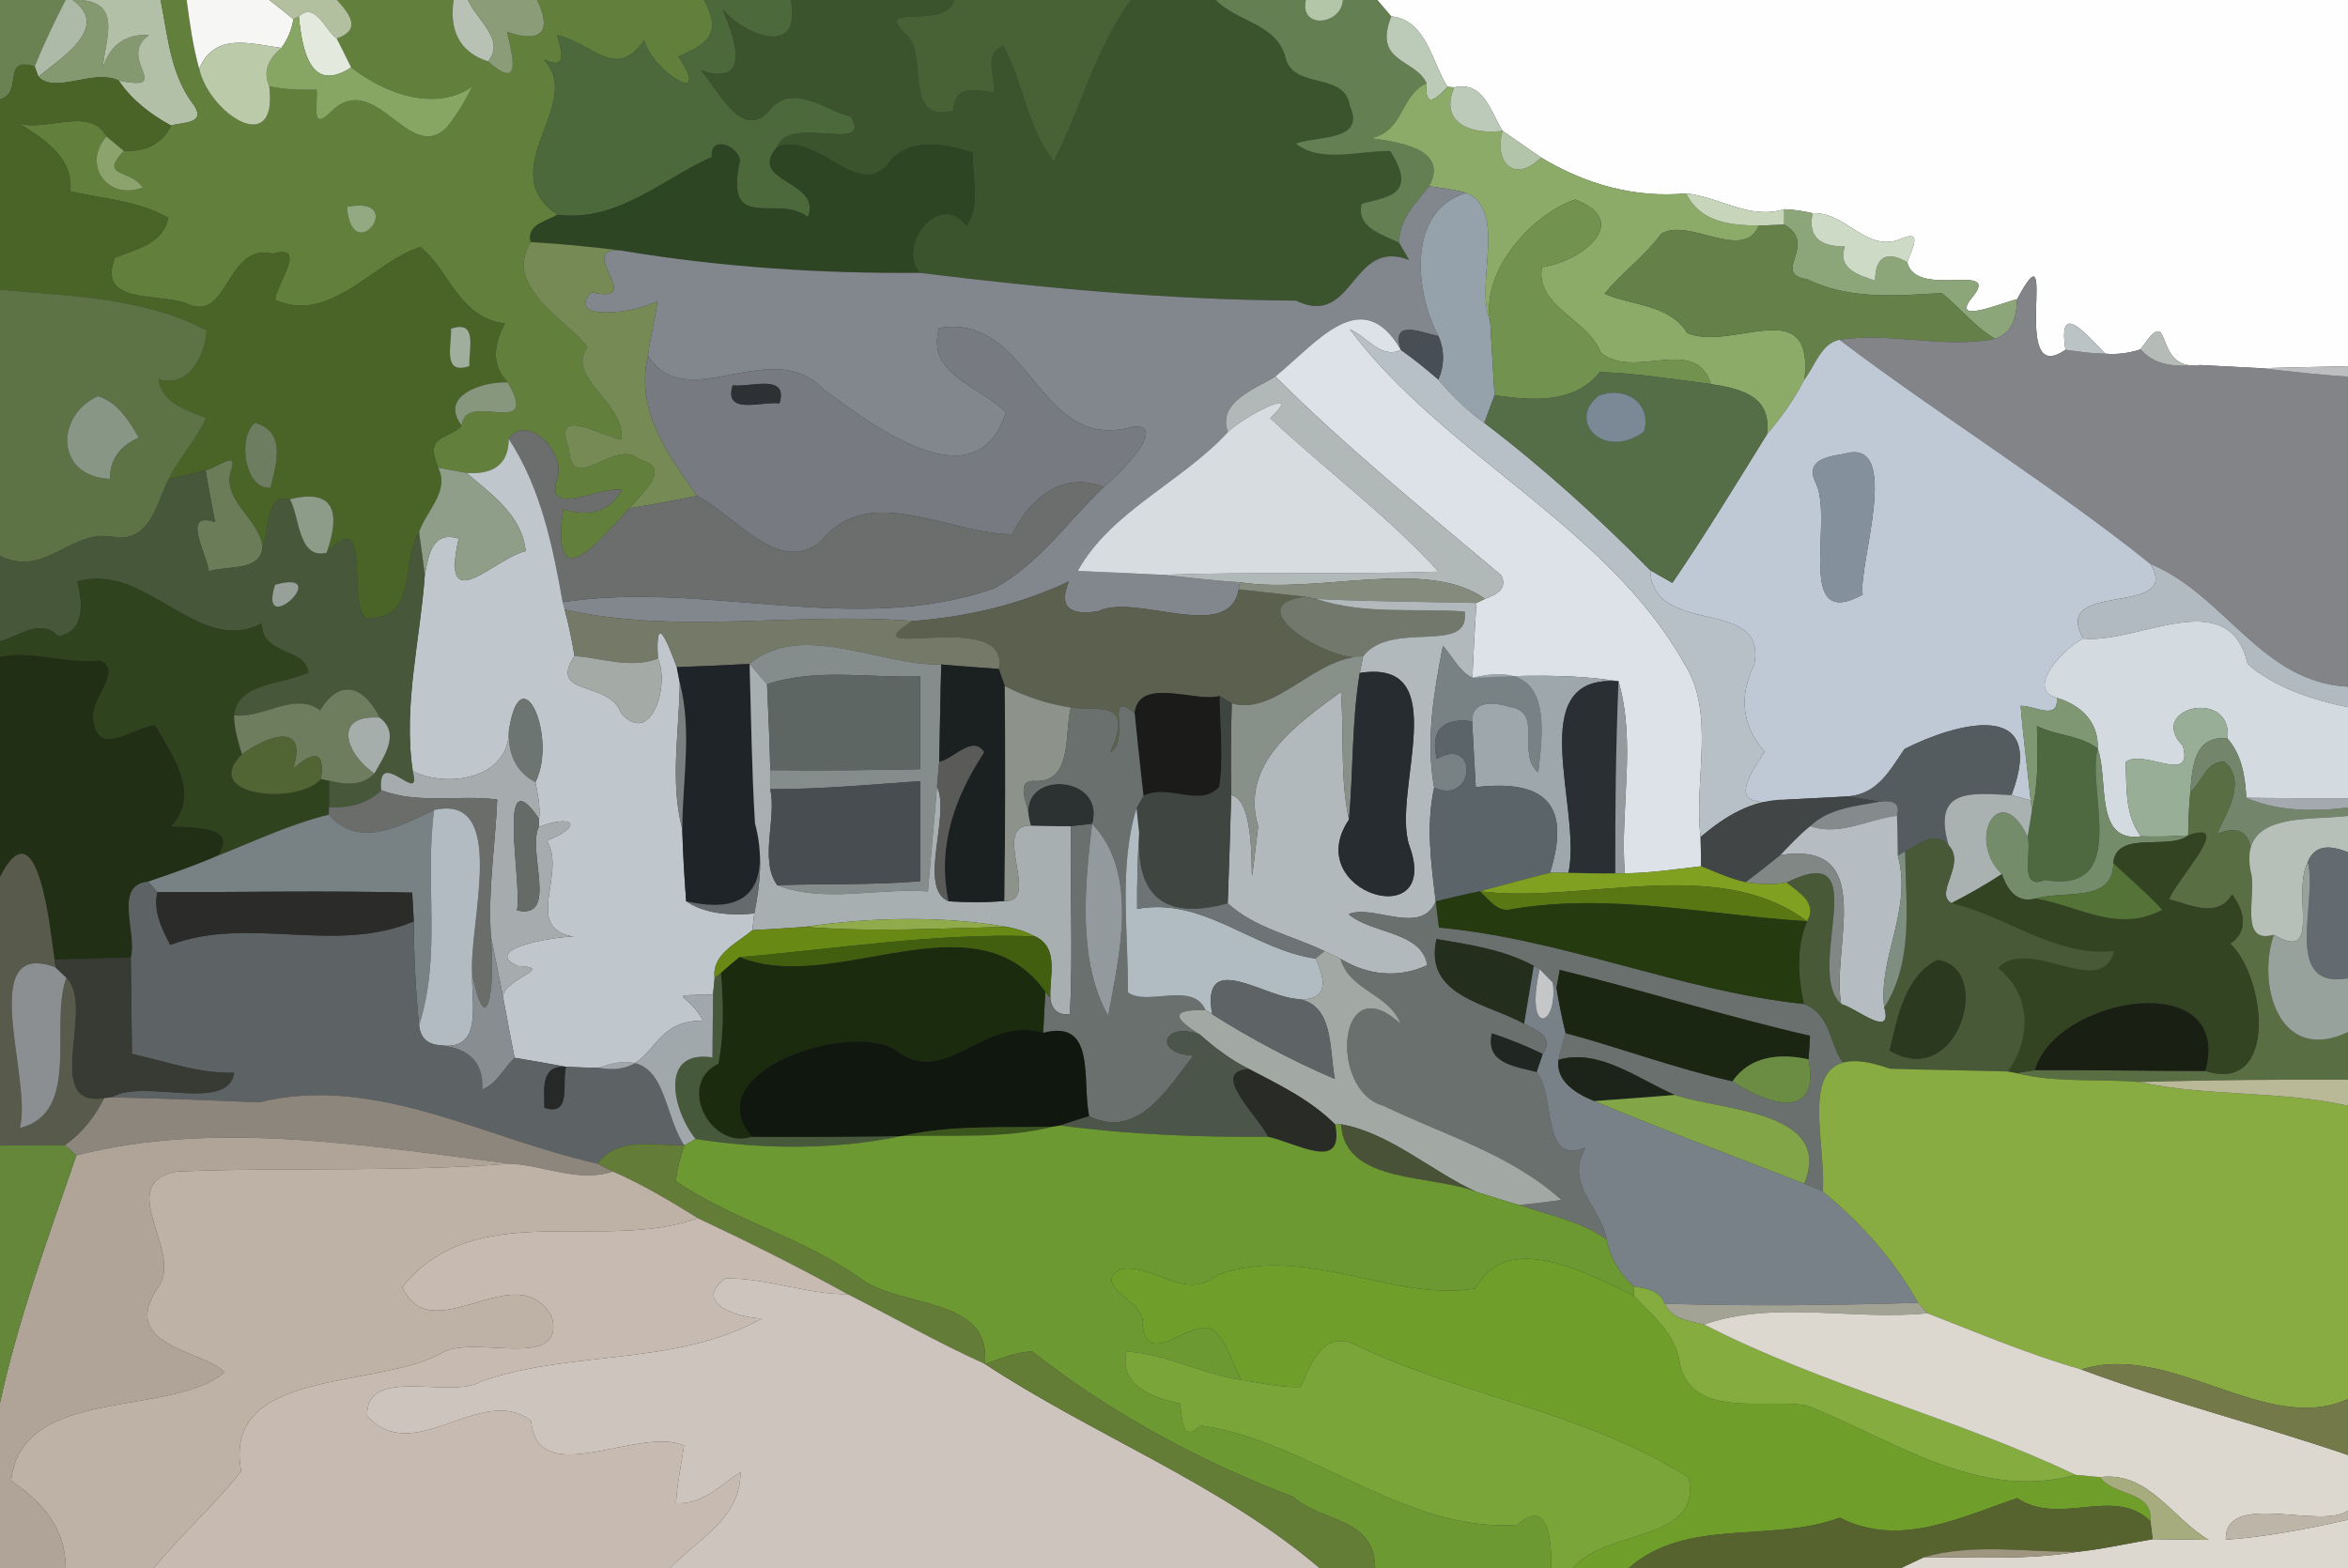 <?xml version="1.0" encoding="UTF-8" ?>
<!DOCTYPE svg PUBLIC "-//W3C//DTD SVG 1.1//EN" "http://www.w3.org/Graphics/SVG/1.1/DTD/svg11.dtd">
<svg width="250pt" height="167pt" viewBox="0 0 250 167" version="1.1" xmlns="http://www.w3.org/2000/svg">
<rect x="0" y="0" width="250" height="167" fill="#333333" stroke="none"/>
<g id="#6a8251ff">
<path fill="#6a8251" opacity="1.00" d=" M 0.00 0.00 L 6.98 0.00 C 5.79 2.31 4.67 4.66 3.69 7.07 C 0.08 5.97 2.57 9.87 0.00 10.58 L 0.00 0.00 Z" />
</g>
<g id="#adbaa7ff">
<path fill="#adbaa7" opacity="1.00" d=" M 6.98 0.00 L 7.74 0.00 C 11.85 2.91 6.44 6.22 4.09 8.17 L 3.69 7.07 C 4.67 4.66 5.79 2.31 6.98 0.00 Z" />
</g>
<g id="#849970ff">
<path fill="#849970" opacity="1.00" d=" M 7.74 0.00 L 8.62 0.00 C 12.98 0.33 11.22 4.23 10.94 7.18 C 11.70 4.86 13.36 3.56 15.86 3.74 C 12.33 6.23 18.71 9.82 12.64 8.58 C 9.93 7.29 5.87 10.06 4.09 8.17 C 6.44 6.22 11.85 2.91 7.74 0.00 Z" />
</g>
<g id="#b3c0a8ff">
<path fill="#b3c0a8" opacity="1.00" d=" M 8.62 0.00 L 17.10 0.00 C 17.88 3.87 18.14 7.99 20.67 11.23 C 21.95 13.20 19.49 12.99 18.21 13.37 C 16.03 12.19 14.04 10.66 12.64 8.58 C 18.71 9.82 12.33 6.23 15.86 3.74 C 13.36 3.56 11.70 4.86 10.94 7.18 C 11.22 4.23 12.98 0.33 8.62 0.00 Z" />
</g>
<g id="#627f3cff">
<path fill="#627f3c" opacity="1.00" d=" M 17.10 0.00 L 19.87 0.00 C 20.21 2.46 20.53 4.93 21.21 7.33 C 22.28 12.09 29.63 16.94 28.67 9.18 C 30.32 9.57 32.01 9.58 33.70 9.55 C 33.91 10.78 33.01 14.02 35.06 12.08 C 39.90 6.99 43.46 17.61 47.55 13.59 C 48.65 12.24 49.53 10.74 50.31 9.20 C 46.35 12.01 40.87 9.92 37.39 7.18 C 36.89 6.15 36.37 5.12 35.85 4.10 C 38.51 3.19 37.27 1.51 35.88 0.00 L 48.30 0.00 C 47.83 3.09 48.82 5.53 51.96 6.54 C 55.47 9.63 54.70 6.37 53.97 3.38 C 57.50 4.61 58.87 3.49 57.18 0.00 L 74.96 0.00 C 76.93 3.57 75.33 4.70 72.23 6.01 C 75.99 11.67 69.46 7.61 68.59 4.29 C 65.55 8.71 63.02 4.50 59.32 3.76 C 59.84 5.60 60.44 7.53 57.86 6.31 C 62.42 11.00 52.31 18.08 59.35 22.87 C 58.13 23.63 56.04 23.90 56.51 25.78 C 53.42 30.59 60.79 34.38 62.54 36.96 C 60.16 40.28 66.64 42.86 66.16 46.83 C 63.71 46.34 58.75 43.17 60.58 47.76 C 60.81 52.98 65.56 46.50 68.02 48.93 C 71.73 49.76 68.32 52.48 67.06 54.12 C 64.16 57.08 58.60 64.37 59.95 54.25 C 62.48 55.00 64.85 54.70 66.18 52.18 C 63.92 51.76 58.05 55.18 59.29 51.12 C 60.38 48.19 56.16 43.94 54.16 46.73 C 54.18 49.56 52.37 50.56 49.68 50.37 C 48.67 50.18 47.66 49.99 46.65 49.81 C 45.16 46.17 47.64 46.93 49.17 45.33 C 49.49 41.45 57.62 46.95 54.07 40.73 C 52.21 38.80 52.61 36.63 53.76 34.46 C 48.82 33.82 47.93 28.89 44.78 26.32 C 39.99 27.68 35.19 34.64 29.28 31.93 C 29.48 30.11 32.81 25.97 29.05 27.01 C 23.96 25.84 24.40 34.60 19.80 32.29 C 16.63 31.20 10.30 32.40 12.24 27.46 C 14.50 26.52 17.35 26.00 17.92 23.20 C 14.71 21.39 11.01 21.16 7.48 20.39 C 7.89 16.68 4.45 14.69 1.77 12.97 C 4.19 14.37 9.61 11.11 11.33 14.53 C 8.70 17.55 11.44 21.42 15.20 19.97 C 13.91 17.98 10.50 18.93 13.18 16.07 C 15.37 16.16 17.26 15.44 18.21 13.37 C 19.49 12.99 21.95 13.20 20.67 11.23 C 18.14 7.99 17.88 3.87 17.10 0.00 M 36.94 22.03 C 37.49 28.80 43.56 20.74 36.94 22.03 Z" />
</g>
<g id="#f6f7f4ff">
<path fill="#f6f7f4" opacity="1.00" d=" M 19.87 0.00 L 28.68 0.00 C 29.54 0.67 30.40 1.36 31.24 2.05 C 31.06 3.20 30.62 4.22 29.95 5.11 C 26.62 4.64 22.83 3.42 21.21 7.33 C 20.53 4.93 20.21 2.46 19.87 0.00 Z" />
</g>
<g id="#b2c0a0ff">
<path fill="#b2c0a0" opacity="1.00" d=" M 28.68 0.00 L 35.88 0.00 C 37.27 1.51 38.51 3.19 35.85 4.10 C 34.58 3.21 33.59 0.14 31.82 1.75 L 31.24 2.05 C 30.40 1.36 29.54 0.67 28.68 0.00 Z" />
</g>
<g id="#b8c2b4ff">
<path fill="#b8c2b4" opacity="1.00" d=" M 48.30 0.00 L 49.83 0.00 C 50.71 2.07 53.90 4.28 51.96 6.54 C 48.82 5.53 47.83 3.09 48.30 0.00 Z" />
</g>
<g id="#8b9d78ff">
<path fill="#8b9d78" opacity="1.00" d=" M 49.83 0.00 L 57.18 0.00 C 58.87 3.49 57.50 4.61 53.97 3.38 C 54.70 6.37 55.47 9.63 51.96 6.54 C 53.90 4.28 50.71 2.07 49.83 0.00 Z" />
</g>
<g id="#4c693bff">
<path fill="#4c693b" opacity="1.00" d=" M 74.96 0.00 L 84.19 0.00 C 85.46 6.10 79.45 3.90 76.95 1.01 C 78.22 4.03 80.13 9.30 74.66 7.51 C 76.42 9.51 78.96 14.99 81.85 11.85 C 84.27 8.69 87.71 11.64 90.61 12.44 C 92.98 16.47 83.96 12.12 82.75 15.65 C 79.49 19.48 87.53 19.12 86.04 23.12 C 82.77 20.58 77.07 25.02 78.78 17.12 C 78.70 15.63 75.63 14.24 75.79 16.73 C 70.64 18.98 65.80 23.70 59.35 22.87 C 52.31 18.08 62.42 11.00 57.86 6.31 C 60.44 7.53 59.84 5.60 59.32 3.76 C 63.02 4.50 65.55 8.71 68.59 4.29 C 69.46 7.61 75.99 11.67 72.23 6.01 C 75.33 4.70 76.93 3.57 74.96 0.00 Z" />
</g>
<g id="#3b542dff">
<path fill="#3b542d" opacity="1.00" d=" M 84.19 0.00 L 101.64 0.00 C 100.70 3.31 92.81 0.20 96.42 3.58 C 99.00 5.85 95.99 13.12 101.52 11.81 C 101.58 9.00 103.77 9.54 105.81 9.86 C 106.02 8.21 104.63 5.62 106.85 4.90 C 108.97 8.81 109.36 13.57 112.20 17.17 C 115.12 11.52 116.60 5.17 120.42 0.00 L 129.45 0.00 C 131.77 2.36 135.96 2.53 136.87 6.12 C 137.72 9.63 143.17 7.54 143.73 11.30 C 145.45 15.08 140.22 14.44 137.97 15.30 C 140.63 17.40 144.78 16.05 148.01 16.08 C 151.15 20.94 147.36 20.98 144.98 21.71 C 144.37 24.29 147.22 24.95 148.98 25.87 C 149.25 26.33 149.78 27.24 150.04 27.70 C 143.87 25.24 144.17 35.03 137.99 32.02 C 124.59 31.94 111.20 30.70 97.92 29.06 C 95.43 26.08 100.11 20.25 102.89 24.05 C 104.49 21.79 103.43 18.82 103.60 16.24 C 100.79 15.40 97.29 14.60 94.95 16.94 C 91.63 21.96 87.29 13.92 82.75 15.65 C 83.96 12.12 92.98 16.47 90.61 12.44 C 87.71 11.64 84.27 8.69 81.85 11.85 C 78.96 14.99 76.42 9.51 74.66 7.51 C 80.13 9.30 78.22 4.03 76.95 1.01 C 79.45 3.90 85.46 6.10 84.19 0.00 Z" />
</g>
<g id="#486236ff">
<path fill="#486236" opacity="1.00" d=" M 101.64 0.00 L 120.42 0.00 C 116.60 5.17 115.12 11.52 112.20 17.17 C 109.36 13.57 108.97 8.81 106.85 4.90 C 104.63 5.62 106.02 8.21 105.81 9.86 C 103.77 9.54 101.58 9.00 101.52 11.81 C 95.99 13.12 99.00 5.85 96.42 3.58 C 92.81 0.20 100.70 3.31 101.64 0.00 Z" />
</g>
<g id="#648053ff">
<path fill="#648053" opacity="1.00" d=" M 129.45 0.00 L 139.04 0.00 C 138.33 3.18 142.84 2.67 142.98 0.00 L 146.66 0.00 C 147.03 0.44 147.77 1.31 148.14 1.74 C 146.15 6.72 150.69 6.21 151.90 8.87 C 149.00 10.21 149.54 13.94 145.99 14.72 C 148.77 15.14 154.33 15.77 152.17 19.83 C 150.73 21.63 148.94 23.38 148.98 25.87 C 147.22 24.95 144.37 24.29 144.98 21.71 C 147.36 20.98 151.15 20.94 148.01 16.08 C 144.78 16.05 140.63 17.40 137.97 15.30 C 140.22 14.44 145.45 15.08 143.73 11.30 C 143.17 7.54 137.72 9.63 136.87 6.12 C 135.96 2.53 131.77 2.36 129.45 0.00 Z" />
</g>
<g id="#b4c6a8ff">
<path fill="#b4c6a8" opacity="1.00" d=" M 139.04 0.00 L 142.98 0.00 C 142.84 2.67 138.33 3.18 139.04 0.00 Z" />
</g>
<g id="#fdfefdff">
<path fill="#fdfefd" opacity="1.00" d=" M 146.66 0.00 L 250.00 0.00 L 250.00 39.01 C 246.90 39.06 243.85 39.15 240.77 39.22 C 239.14 39.13 235.88 38.97 234.25 38.88 C 228.96 39.63 231.59 31.78 227.92 37.21 C 226.70 37.61 225.43 37.78 224.16 37.67 C 222.13 35.67 219.07 31.82 219.92 37.25 C 213.74 41.60 219.47 23.04 214.77 31.87 C 213.32 32.17 207.74 34.59 209.86 31.83 C 213.43 27.66 204.00 31.97 203.07 27.92 C 203.49 26.61 204.87 24.35 202.38 25.45 C 198.72 26.97 196.56 22.54 193.00 22.71 C 192.00 22.47 191.00 22.33 189.98 22.28 C 186.26 23.44 183.07 20.96 179.53 20.60 C 174.03 21.11 168.82 19.63 164.08 16.78 C 162.72 15.82 161.35 14.88 159.98 13.94 C 158.67 11.84 157.99 8.63 154.84 9.30 L 154.12 9.25 C 152.42 6.58 151.89 2.16 148.14 1.74 C 147.77 1.31 147.03 0.44 146.66 0.00 Z" />
</g>
<g id="#e3e9dcff">
<path fill="#e3e9dc" opacity="1.00" d=" M 31.82 1.75 C 33.59 0.14 34.58 3.21 35.85 4.10 C 36.37 5.12 36.89 6.15 37.39 7.18 C 32.99 10.07 32.16 5.18 31.82 1.75 Z" />
</g>
<g id="#87a563ff">
<path fill="#87a563" opacity="1.00" d=" M 31.24 2.05 L 31.82 1.75 C 32.16 5.18 32.99 10.07 37.39 7.18 C 40.87 9.92 46.35 12.01 50.31 9.20 C 49.53 10.74 48.65 12.24 47.55 13.59 C 43.46 17.61 39.90 6.99 35.06 12.08 C 33.01 14.02 33.91 10.78 33.70 9.55 C 32.01 9.58 30.32 9.57 28.67 9.18 C 27.93 7.52 28.69 6.20 29.95 5.11 C 30.62 4.22 31.06 3.20 31.24 2.05 Z" />
</g>
<g id="#bccbb7ff">
<path fill="#bccbb7" opacity="1.00" d=" M 148.14 1.74 C 151.89 2.16 152.42 6.58 154.12 9.25 C 152.89 10.60 151.65 11.63 151.90 8.87 C 150.69 6.21 146.15 6.72 148.14 1.74 Z" />
</g>
<g id="#bbcaa9ff">
<path fill="#bbcaa9" opacity="1.00" d=" M 21.21 7.33 C 22.83 3.42 26.62 4.64 29.95 5.11 C 28.69 6.20 27.93 7.52 28.67 9.18 C 29.63 16.94 22.28 12.09 21.21 7.33 Z" />
</g>
<g id="#4a6427ff">
<path fill="#4a6427" opacity="1.00" d=" M 0.00 10.58 C 2.57 9.87 0.08 5.97 3.69 7.07 L 4.09 8.17 C 5.87 10.06 9.93 7.29 12.64 8.58 C 14.04 10.66 16.03 12.19 18.21 13.37 C 17.26 15.44 15.37 16.16 13.18 16.07 C 12.72 15.69 11.80 14.92 11.33 14.53 C 9.61 11.11 4.19 14.37 1.77 12.97 C 4.45 14.69 7.89 16.68 7.48 20.39 C 11.01 21.16 14.71 21.39 17.92 23.20 C 17.35 26.00 14.50 26.52 12.24 27.46 C 10.30 32.40 16.63 31.20 19.80 32.29 C 24.40 34.60 23.96 25.84 29.05 27.01 C 32.81 25.97 29.48 30.11 29.28 31.93 C 35.19 34.64 39.99 27.68 44.78 26.32 C 47.93 28.89 48.82 33.82 53.76 34.46 C 52.61 36.63 52.21 38.80 54.07 40.73 C 51.51 40.59 46.65 42.10 49.17 45.33 C 47.64 46.93 45.16 46.17 46.65 49.81 C 47.92 52.32 45.38 54.39 44.62 56.66 C 42.60 60.11 44.54 65.98 39.04 65.81 C 36.83 64.73 39.80 53.47 34.77 58.88 C 36.24 54.72 35.74 51.96 30.87 53.17 C 28.09 52.56 28.82 56.49 27.95 58.17 C 27.44 54.98 23.40 53.26 24.68 49.81 C 25.24 47.93 22.68 50.11 21.89 50.07 C 20.59 50.43 19.28 50.72 17.97 51.00 C 19.07 48.71 20.94 46.86 21.94 44.51 C 19.86 43.68 17.25 42.96 16.86 40.37 C 20.06 41.38 21.84 37.88 22.00 35.20 C 15.40 31.66 7.34 31.54 0.00 30.86 L 0.00 10.58 M 48.02 35.01 C 48.11 36.73 47.05 40.00 49.98 38.99 C 49.88 37.27 50.94 34.00 48.02 35.01 M 27.13 45.03 C 25.23 46.66 26.11 52.22 28.80 51.94 C 29.43 49.42 30.52 45.97 27.13 45.03 Z" />
</g>
<g id="#8dab68ff">
<path fill="#8dab68" opacity="1.00" d=" M 145.99 14.72 C 149.54 13.94 149.00 10.21 151.90 8.87 C 151.65 11.63 152.89 10.60 154.12 9.25 L 154.84 9.30 C 153.19 13.19 156.76 14.36 159.98 13.94 C 159.04 17.38 161.29 19.55 164.08 16.78 C 168.82 19.63 174.03 21.11 179.53 20.60 C 181.04 23.69 184.22 23.98 187.26 24.03 C 185.67 27.93 179.81 23.14 176.90 24.88 C 175.15 27.27 172.70 29.00 170.84 31.29 C 173.79 32.56 177.84 32.45 179.64 35.47 C 184.43 37.51 193.18 31.03 192.13 40.42 C 191.05 42.54 189.65 44.47 188.12 46.28 C 188.69 42.26 185.51 41.42 182.19 40.91 C 180.45 35.60 174.08 40.53 170.44 37.57 C 169.15 34.00 163.46 32.68 164.17 28.46 C 168.18 27.91 173.97 23.66 167.72 21.25 C 163.28 22.74 157.68 28.68 158.66 34.20 C 156.97 30.26 160.55 22.49 156.14 20.54 C 154.84 20.20 153.50 20.02 152.17 19.83 C 154.33 15.77 148.77 15.14 145.99 14.72 Z" />
</g>
<g id="#bccab9ff">
<path fill="#bccab9" opacity="1.00" d=" M 154.84 9.30 C 157.99 8.63 158.67 11.84 159.98 13.94 C 156.76 14.36 153.19 13.19 154.84 9.30 Z" />
</g>
<g id="#b3c5a8ff">
<path fill="#b3c5a8" opacity="1.00" d=" M 159.98 13.94 C 161.35 14.88 162.72 15.82 164.08 16.78 C 161.29 19.55 159.04 17.38 159.98 13.94 Z" />
</g>
<g id="#8da36eff">
<path fill="#8da36e" opacity="1.00" d=" M 11.33 14.53 C 11.80 14.92 12.72 15.69 13.18 16.07 C 10.50 18.93 13.91 17.98 15.20 19.97 C 11.44 21.42 8.70 17.55 11.33 14.53 Z" />
</g>
<g id="#2e4523ff">
<path fill="#2e4523" opacity="1.00" d=" M 75.79 16.73 C 75.63 14.24 78.70 15.63 78.78 17.12 C 77.07 25.02 82.77 20.58 86.04 23.12 C 87.53 19.12 79.49 19.48 82.75 15.65 C 87.29 13.92 91.63 21.96 94.95 16.94 C 97.29 14.60 100.79 15.40 103.60 16.24 C 103.43 18.82 104.49 21.79 102.89 24.05 C 100.11 20.25 95.43 26.08 97.92 29.06 C 87.29 29.15 76.64 28.44 66.15 26.69 C 62.95 26.27 59.74 25.98 56.51 25.78 C 56.04 23.90 58.13 23.63 59.35 22.87 C 65.80 23.70 70.64 18.98 75.79 16.73 Z" />
</g>
<g id="#81878cff">
<path fill="#81878c" opacity="1.00" d=" M 152.17 19.83 C 153.50 20.02 154.84 20.20 156.14 20.54 C 149.80 22.40 150.62 31.02 153.16 35.80 C 151.30 35.40 148.02 33.90 149.16 37.27 C 145.02 30.16 140.31 36.40 135.79 40.10 C 133.66 41.43 129.57 42.82 130.74 46.02 C 125.89 51.31 118.23 54.48 114.75 60.81 C 117.73 60.95 120.78 61.06 123.78 61.22 C 126.52 61.50 129.28 61.85 132.03 62.01 L 131.89 62.77 C 130.87 68.58 120.87 63.13 116.97 65.09 C 114.18 65.56 112.57 64.87 113.81 61.93 C 108.58 64.40 102.92 65.72 97.17 66.14 C 84.88 65.14 72.24 67.63 60.12 64.92 L 59.91 64.14 C 75.15 61.78 91.01 67.85 105.81 62.68 C 110.53 60.18 113.69 55.53 117.51 51.87 C 118.93 50.74 124.60 45.16 120.63 45.44 C 110.44 48.43 109.83 33.25 99.99 34.94 C 98.58 39.88 104.30 41.11 107.11 43.90 C 103.95 53.87 92.79 45.18 87.68 41.48 C 82.11 35.55 73.08 44.45 68.99 37.86 C 69.24 35.90 69.75 33.99 70.01 32.04 C 67.88 33.36 60.00 34.33 62.97 31.12 C 69.02 32.55 61.04 26.20 66.15 26.69 C 76.64 28.44 87.29 29.15 97.92 29.06 C 111.20 30.70 124.59 31.94 137.99 32.02 C 144.17 35.03 143.87 25.24 150.04 27.70 C 149.78 27.24 149.25 26.33 148.98 25.87 C 148.94 23.38 150.73 21.63 152.17 19.83 Z" />
</g>
<g id="#c7d6bbff">
<path fill="#c7d6bb" opacity="1.00" d=" M 179.53 20.60 C 183.07 20.96 186.26 23.44 189.98 22.28 C 189.98 22.69 189.97 23.51 189.97 23.93 C 189.29 23.95 187.93 24.00 187.26 24.03 C 184.22 23.98 181.04 23.69 179.53 20.60 Z" />
</g>
<g id="#95a2acff">
<path fill="#95a2ac" opacity="1.00" d=" M 153.16 35.80 C 150.62 31.02 149.80 22.40 156.14 20.54 C 160.55 22.49 156.97 30.26 158.66 34.20 C 158.81 36.83 158.97 39.46 159.13 42.10 C 158.77 43.08 158.41 44.06 158.04 45.04 C 156.21 43.73 154.59 42.15 153.15 40.43 C 153.80 38.92 153.82 37.31 153.16 35.80 Z" />
</g>
<g id="#71934fff">
<path fill="#71934f" opacity="1.00" d=" M 158.66 34.20 C 157.68 28.68 163.28 22.74 167.72 21.25 C 173.97 23.66 168.18 27.91 164.17 28.46 C 163.46 32.68 169.15 34.00 170.44 37.57 C 174.08 40.53 180.45 35.60 182.19 40.91 C 178.24 40.41 174.30 39.74 170.33 39.63 C 167.62 43.07 163.00 42.66 159.13 42.10 C 158.97 39.46 158.81 36.83 158.66 34.20 Z" />
</g>
<g id="#93a982ff">
<path fill="#93a982" opacity="1.00" d=" M 36.94 22.03 C 43.56 20.74 37.49 28.80 36.94 22.03 Z" />
</g>
<g id="#8da679ff">
<path fill="#8da679" opacity="1.00" d=" M 189.98 22.28 C 191.00 22.33 192.00 22.47 193.00 22.71 C 192.44 25.41 194.01 26.25 196.43 26.25 C 195.61 28.61 197.85 29.29 199.65 29.89 C 199.65 27.31 200.92 26.68 203.07 27.92 C 204.00 31.97 213.43 27.66 209.86 31.83 C 207.74 34.59 213.32 32.17 214.77 31.87 C 214.71 33.65 214.34 35.44 212.43 36.08 C 210.23 34.80 208.64 32.72 206.74 31.21 C 201.88 31.50 196.91 31.95 192.39 29.73 C 188.52 29.17 193.68 26.01 189.97 23.93 C 189.97 23.51 189.98 22.69 189.98 22.28 Z" />
</g>
<g id="#cddac5ff">
<path fill="#cddac5" opacity="1.00" d=" M 193.00 22.71 C 196.56 22.54 198.72 26.97 202.38 25.45 C 204.87 24.35 203.49 26.61 203.07 27.92 C 200.92 26.68 199.65 27.31 199.65 29.89 C 197.85 29.29 195.61 28.61 196.43 26.25 C 194.01 26.25 192.44 25.41 193.00 22.71 Z" />
</g>
<g id="#658149ff">
<path fill="#658149" opacity="1.00" d=" M 176.90 24.88 C 179.81 23.14 185.67 27.93 187.26 24.03 C 187.93 24.00 189.29 23.95 189.97 23.93 C 193.68 26.01 188.52 29.17 192.39 29.73 C 196.91 31.95 201.88 31.50 206.74 31.21 C 208.64 32.72 210.23 34.80 212.43 36.08 C 207.07 37.18 201.34 35.35 195.85 36.19 C 193.92 36.57 193.23 38.99 192.13 40.42 C 193.18 31.03 184.43 37.51 179.64 35.47 C 177.84 32.45 173.79 32.56 170.84 31.29 C 172.70 29.00 175.15 27.27 176.90 24.88 Z" />
</g>
<g id="#758a55ff">
<path fill="#758a55" opacity="1.00" d=" M 62.54 36.96 C 60.79 34.38 53.42 30.59 56.51 25.78 C 59.74 25.98 62.95 26.27 66.15 26.69 C 61.04 26.20 69.02 32.55 62.97 31.12 C 60.00 34.33 67.88 33.36 70.01 32.04 C 69.75 33.99 69.24 35.90 68.99 37.86 C 67.62 43.79 71.08 48.24 74.21 52.82 C 71.83 53.27 69.45 53.75 67.06 54.12 C 68.32 52.48 71.73 49.76 68.02 48.93 C 65.56 46.50 60.81 52.98 60.58 47.76 C 58.75 43.17 63.71 46.34 66.16 46.83 C 66.64 42.86 60.16 40.28 62.54 36.96 Z" />
</g>
<g id="#838488ff">
<path fill="#838488" opacity="1.00" d=" M 214.77 31.87 C 219.47 23.04 213.74 41.60 219.92 37.25 C 221.32 37.46 222.73 37.65 224.16 37.67 C 225.43 37.78 226.70 37.61 227.92 37.21 C 229.56 39.10 231.94 39.05 234.25 38.88 C 235.88 38.97 239.14 39.13 240.77 39.22 C 243.82 39.56 246.92 39.93 250.00 40.11 L 250.00 73.14 C 240.75 72.66 236.95 63.38 228.96 60.06 C 218.33 51.55 206.71 44.39 195.85 36.19 C 201.34 35.35 207.07 37.18 212.43 36.08 C 214.34 35.44 214.71 33.65 214.77 31.87 Z" />
</g>
<g id="#5d7245ff">
<path fill="#5d7245" opacity="1.00" d=" M 0.00 30.86 C 7.34 31.54 15.40 31.66 22.00 35.20 C 21.84 37.88 20.06 41.38 16.86 40.37 C 17.25 42.96 19.86 43.68 21.94 44.51 C 20.94 46.86 19.07 48.71 17.97 51.00 C 16.70 53.53 16.08 57.52 12.40 57.26 C 7.59 56.05 4.94 61.67 0.00 59.19 L 0.00 30.86 M 10.42 42.19 C 5.90 44.22 5.85 50.77 11.70 51.00 C 11.70 48.86 12.86 47.43 14.77 46.61 C 13.72 44.79 12.55 42.85 10.42 42.19 Z" />
</g>
<g id="#dce2e7ff">
<path fill="#dce2e7" opacity="1.00" d=" M 135.79 40.10 C 140.31 36.40 145.02 30.16 149.16 37.27 C 147.05 38.30 145.50 35.81 143.72 35.07 C 153.78 48.50 171.16 56.06 179.34 70.70 C 182.71 75.95 180.32 83.11 181.07 89.14 C 181.09 89.92 181.12 91.48 181.13 92.26 C 178.41 92.57 175.73 92.99 173.00 93.01 C 172.46 86.25 174.24 79.16 172.33 72.56 C 167.17 71.75 161.96 71.93 156.77 72.20 C 156.88 69.54 157.02 66.87 157.20 64.22 L 158.11 63.78 C 159.28 63.33 160.56 62.75 159.84 61.27 C 151.67 54.39 143.35 47.64 135.79 40.10 Z" />
</g>
<g id="#bbc3c5ff">
<path fill="#bbc3c5" opacity="1.00" d=" M 219.92 37.25 C 219.07 31.82 222.13 35.67 224.16 37.67 C 222.73 37.65 221.32 37.46 219.92 37.25 Z" />
</g>
<g id="#a0ae9dff">
<path fill="#a0ae9d" opacity="1.00" d=" M 48.02 35.01 C 50.94 34.00 49.88 37.27 49.98 38.99 C 47.05 40.00 48.11 36.73 48.02 35.01 Z" />
</g>
<g id="#777a80ff">
<path fill="#777a80" opacity="1.00" d=" M 99.99 34.94 C 109.83 33.25 110.44 48.43 120.63 45.44 C 124.60 45.16 118.93 50.74 117.51 51.87 C 113.12 50.10 109.60 53.15 107.77 56.90 C 101.20 56.93 92.49 51.29 87.51 57.54 C 82.98 61.55 78.12 54.69 74.21 52.82 C 71.08 48.24 67.62 43.79 68.99 37.86 C 73.08 44.45 82.11 35.55 87.68 41.48 C 92.79 45.18 103.95 53.87 107.11 43.90 C 104.30 41.11 98.58 39.88 99.99 34.94 M 78.01 41.04 C 77.01 44.28 81.16 42.71 82.99 42.96 C 83.99 39.72 79.84 41.29 78.01 41.04 Z" />
</g>
<g id="#b6c0c6ff">
<path fill="#b6c0c6" opacity="1.00" d=" M 143.72 35.07 C 145.50 35.81 147.05 38.30 149.16 37.27 C 150.55 38.24 151.86 39.32 153.15 40.43 C 154.59 42.15 156.21 43.73 158.04 45.04 C 164.31 49.81 170.18 55.13 175.71 60.74 C 175.97 67.97 188.28 63.40 186.77 70.82 C 185.14 74.13 185.46 77.28 187.88 80.07 C 185.31 83.87 184.40 86.20 190.20 85.16 C 186.58 85.12 183.69 86.93 181.07 89.14 C 180.32 83.11 182.71 75.95 179.34 70.70 C 171.16 56.06 153.78 48.50 143.72 35.07 Z" />
</g>
<g id="#484e55ff">
<path fill="#484e55" opacity="1.00" d=" M 149.16 37.27 C 148.02 33.90 151.30 35.40 153.16 35.80 C 153.82 37.31 153.80 38.92 153.15 40.43 C 151.86 39.32 150.55 38.24 149.16 37.27 Z" />
</g>
<g id="#b5bbb6ff">
<path fill="#b5bbb6" opacity="1.00" d=" M 227.92 37.21 C 231.59 31.78 228.96 39.63 234.25 38.88 C 231.94 39.05 229.56 39.10 227.92 37.21 Z" />
</g>
<g id="#bfc9d5ff">
<path fill="#bfc9d5" opacity="1.00" d=" M 192.13 40.42 C 193.23 38.99 193.92 36.57 195.85 36.19 C 206.71 44.39 218.33 51.55 228.96 60.06 C 232.47 65.84 218.21 61.68 221.82 68.01 C 219.82 68.92 215.57 73.45 218.99 74.32 C 219.22 76.85 216.56 75.10 215.15 75.18 C 215.41 78.54 215.88 81.89 216.21 85.24 C 215.70 85.11 214.68 84.83 214.17 84.69 C 218.14 74.15 208.08 77.08 202.78 79.77 C 201.21 82.06 199.95 84.53 196.81 84.82 C 195.16 84.91 191.86 85.07 190.20 85.16 C 184.40 86.20 185.31 83.87 187.88 80.07 C 185.46 77.28 185.14 74.13 186.77 70.82 C 188.28 63.40 175.97 67.97 175.71 60.74 C 176.30 61.08 177.48 61.75 178.06 62.08 C 181.58 56.93 184.83 51.58 188.12 46.28 C 189.65 44.47 191.05 42.54 192.13 40.42 M 196.32 48.35 C 194.25 48.66 192.09 49.13 193.43 51.65 C 195.14 55.80 191.12 67.28 198.33 63.33 C 197.78 60.34 202.67 46.40 196.32 48.35 Z" />
</g>
<g id="#566e48ff">
<path fill="#566e48" opacity="1.00" d=" M 170.33 39.63 C 174.30 39.74 178.24 40.41 182.19 40.91 C 185.51 41.42 188.69 42.26 188.12 46.28 C 184.83 51.58 181.58 56.93 178.06 62.08 C 177.48 61.75 176.30 61.08 175.71 60.74 C 170.18 55.13 164.31 49.81 158.04 45.04 C 158.41 44.06 158.77 43.08 159.13 42.10 C 163.00 42.66 167.62 43.07 170.33 39.63 M 170.23 42.14 C 166.79 44.76 170.69 49.10 175.05 45.98 C 175.92 42.86 172.96 41.07 170.23 42.14 Z" />
</g>
<g id="#bdbec0ff">
<path fill="#bdbec0" opacity="1.00" d=" M 240.77 39.22 C 243.85 39.15 246.90 39.06 250.00 39.01 L 250.00 40.11 C 246.92 39.93 243.82 39.56 240.77 39.22 Z" />
</g>
<g id="#b1b8b8ff">
<path fill="#b1b8b8" opacity="1.00" d=" M 130.74 46.02 C 129.57 42.82 133.66 41.43 135.79 40.10 C 143.35 47.64 151.67 54.39 159.84 61.27 C 160.56 62.75 159.28 63.33 158.11 63.78 C 151.93 59.32 140.13 63.35 132.03 62.01 C 129.28 61.85 126.52 61.50 123.78 61.22 C 133.57 60.88 143.37 61.20 153.16 60.88 C 147.70 54.89 141.12 50.06 135.24 44.53 C 139.19 40.81 132.13 44.52 130.74 46.02 Z" />
</g>
<g id="#87977eff">
<path fill="#87977e" opacity="1.00" d=" M 49.17 45.33 C 46.65 42.10 51.51 40.59 54.07 40.73 C 57.62 46.95 49.49 41.45 49.17 45.33 Z" />
</g>
<g id="#2d3134ff">
<path fill="#2d3134" opacity="1.00" d=" M 78.01 41.04 C 79.84 41.29 83.99 39.72 82.99 42.96 C 81.16 42.71 77.01 44.28 78.01 41.04 Z" />
</g>
<g id="#879685ff">
<path fill="#879685" opacity="1.00" d=" M 10.42 42.19 C 12.55 42.85 13.72 44.79 14.77 46.61 C 12.86 47.43 11.70 48.86 11.70 51.00 C 5.85 50.77 5.90 44.22 10.42 42.19 Z" />
</g>
<g id="#7b8996ff">
<path fill="#7b8996" opacity="1.00" d=" M 170.23 42.14 C 172.96 41.07 175.92 42.86 175.05 45.98 C 170.69 49.10 166.79 44.76 170.23 42.14 Z" />
</g>
<g id="#d7dce1ff">
<path fill="#d7dce1" opacity="1.00" d=" M 130.74 46.02 C 132.13 44.52 139.19 40.81 135.24 44.53 C 141.12 50.06 147.70 54.89 153.16 60.88 C 143.37 61.20 133.57 60.88 123.78 61.22 C 120.78 61.06 117.73 60.95 114.75 60.81 C 118.23 54.48 125.89 51.31 130.74 46.02 Z" />
</g>
<g id="#6c7e5fff">
<path fill="#6c7e5f" opacity="1.00" d=" M 27.13 45.03 C 30.52 45.97 29.43 49.42 28.80 51.94 C 26.11 52.22 25.23 46.66 27.13 45.03 Z" />
</g>
<g id="#6b6e6dff">
<path fill="#6b6e6d" opacity="1.00" d=" M 54.16 46.73 C 56.16 43.94 60.38 48.19 59.29 51.12 C 58.05 55.18 63.92 51.76 66.18 52.18 C 64.85 54.70 62.48 55.00 59.95 54.25 C 58.60 64.37 64.16 57.08 67.06 54.12 C 69.45 53.75 71.83 53.27 74.21 52.82 C 78.12 54.69 82.98 61.55 87.51 57.54 C 92.49 51.29 101.20 56.93 107.77 56.90 C 109.60 53.15 113.12 50.10 117.51 51.87 C 113.69 55.53 110.53 60.18 105.81 62.68 C 91.01 67.85 75.15 61.78 59.91 64.14 C 58.84 58.10 57.58 51.95 54.16 46.73 Z" />
</g>
<g id="#c0c7ccff">
<path fill="#c0c7cc" opacity="1.00" d=" M 54.16 46.73 C 57.58 51.95 58.84 58.10 59.91 64.14 L 60.12 64.92 C 60.56 66.55 60.90 68.20 61.17 69.87 C 58.29 74.21 64.88 72.42 66.11 75.93 C 69.35 79.66 71.34 72.84 70.05 70.14 C 69.76 65.05 71.00 68.23 72.06 71.05 C 72.14 71.47 72.30 72.30 72.38 72.72 C 72.33 77.89 71.31 83.20 72.64 88.29 C 72.72 90.86 72.86 93.42 73.06 95.99 C 74.79 97.15 77.21 97.58 80.31 97.29 C 80.26 97.73 80.15 98.62 80.10 99.07 C 78.46 100.48 75.76 101.60 76.09 104.19 C 76.05 104.63 75.96 105.50 75.92 105.93 C 70.44 106.06 73.36 105.68 74.83 108.71 C 68.65 108.64 70.12 114.80 63.76 113.72 C 62.59 113.71 61.43 113.68 60.27 113.62 C 58.45 113.28 56.62 112.96 54.79 112.66 C 54.36 110.48 53.94 108.30 53.55 106.12 C 53.80 104.14 59.29 103.06 55.06 102.88 C 50.76 100.77 61.00 99.54 61.23 99.78 C 55.52 98.96 60.42 93.04 58.22 89.53 C 62.29 87.94 60.97 86.67 57.36 88.09 L 57.40 87.20 C 57.55 85.89 57.26 84.59 57.01 83.31 C 59.41 78.47 55.43 69.49 54.18 77.86 C 54.16 82.91 47.76 83.98 43.95 82.14 C 42.90 75.18 44.74 68.18 45.23 61.25 C 45.63 59.05 46.04 56.51 48.84 57.36 C 46.82 66.11 52.74 59.38 55.97 58.70 C 55.60 54.89 52.33 52.65 49.68 50.37 C 52.37 50.56 54.18 49.56 54.16 46.73 Z" />
</g>
<g id="#84909cff">
<path fill="#84909c" opacity="1.00" d=" M 196.32 48.35 C 202.67 46.40 197.78 60.34 198.33 63.33 C 191.12 67.28 195.14 55.80 193.43 51.65 C 192.09 49.13 194.25 48.66 196.32 48.35 Z" />
</g>
<g id="#6b7c58ff">
<path fill="#6b7c58" opacity="1.00" d=" M 21.89 50.07 C 22.68 50.11 25.24 47.93 24.68 49.81 C 23.40 53.26 27.44 54.98 27.95 58.17 C 27.86 60.91 24.17 60.21 22.23 60.84 C 22.03 58.99 19.22 54.36 22.90 55.61 C 22.58 53.76 22.17 51.93 21.89 50.07 Z" />
</g>
<g id="#465839ff">
<path fill="#465839" opacity="1.00" d=" M 17.97 51.00 C 19.28 50.72 20.59 50.43 21.89 50.07 C 22.17 51.93 22.58 53.76 22.90 55.61 C 19.22 54.36 22.03 58.99 22.23 60.84 C 24.17 60.21 27.86 60.91 27.95 58.17 C 28.82 56.49 28.09 52.56 30.87 53.17 C 31.93 55.09 31.73 59.59 34.77 58.88 C 39.80 53.47 36.83 64.73 39.04 65.81 C 44.54 65.98 42.60 60.11 44.62 56.66 C 44.84 58.19 45.04 59.72 45.23 61.25 C 44.74 68.18 42.90 75.18 43.95 82.14 C 45.02 86.09 40.13 79.28 40.59 84.16 C 39.10 85.65 37.08 86.07 35.03 85.98 C 35.04 85.28 35.04 83.86 35.04 83.15 C 36.72 83.56 38.57 83.77 39.87 82.37 C 40.90 80.53 42.65 78.13 40.43 76.43 C 38.77 73.09 36.19 72.17 34.10 75.65 C 31.30 73.61 28.03 76.58 24.92 76.18 C 25.24 72.65 30.24 72.91 32.83 71.62 C 32.57 68.98 27.77 69.80 27.90 66.38 C 21.01 69.95 15.69 59.82 8.23 61.92 C 8.79 64.14 9.11 67.23 6.21 67.77 C 4.35 65.75 2.05 67.77 0.00 68.29 L 0.00 59.19 C 4.94 61.67 7.59 56.05 12.40 57.26 C 16.08 57.52 16.70 53.53 17.97 51.00 M 29.29 62.28 C 27.37 68.33 35.73 60.50 29.29 62.28 Z" />
</g>
<g id="#8f9e89ff">
<path fill="#8f9e89" opacity="1.00" d=" M 46.65 49.81 C 47.66 49.99 48.67 50.18 49.68 50.37 C 52.33 52.65 55.60 54.89 55.97 58.70 C 52.74 59.38 46.82 66.11 48.84 57.36 C 46.04 56.51 45.63 59.05 45.23 61.25 C 45.04 59.72 44.84 58.19 44.62 56.66 C 45.38 54.39 47.92 52.32 46.65 49.81 Z" />
</g>
<g id="#8d9c88ff">
<path fill="#8d9c88" opacity="1.00" d=" M 30.87 53.17 C 35.74 51.96 36.24 54.72 34.77 58.88 C 31.73 59.59 31.93 55.09 30.87 53.17 Z" />
</g>
<g id="#b1bac0ff">
<path fill="#b1bac0" opacity="1.00" d=" M 228.96 60.06 C 236.95 63.38 240.75 72.66 250.00 73.14 L 250.00 75.32 C 246.28 74.57 242.04 73.15 239.32 70.72 C 237.30 62.06 227.66 68.61 221.82 68.01 C 218.21 61.68 232.47 65.84 228.96 60.06 Z" />
</g>
<g id="#30431fff">
<path fill="#30431f" opacity="1.00" d=" M 8.23 61.92 C 15.69 59.82 21.01 69.95 27.90 66.38 C 27.77 69.80 32.57 68.98 32.83 71.62 C 30.24 72.91 25.24 72.65 24.92 76.18 C 24.93 77.61 25.35 78.99 25.77 80.34 C 21.24 84.79 31.64 85.81 34.17 82.98 L 35.04 83.15 C 35.04 83.86 35.04 85.28 35.03 85.98 L 35.00 86.77 C 30.90 87.77 27.08 89.61 23.17 91.14 C 25.50 87.87 20.31 88.19 18.21 88.02 C 21.40 84.64 18.37 80.41 16.50 77.25 C 14.26 77.42 10.56 80.68 9.98 76.92 C 9.23 74.67 13.17 71.67 10.72 70.34 C 7.10 70.76 3.60 69.26 0.00 69.95 L 0.00 68.29 C 2.05 67.77 4.35 65.75 6.21 67.77 C 9.11 67.23 8.79 64.14 8.23 61.92 Z" />
</g>
<g id="#97a19aff">
<path fill="#97a19a" opacity="1.00" d=" M 29.29 62.28 C 35.73 60.50 27.37 68.33 29.29 62.28 Z" />
</g>
<g id="#5b604fff">
<path fill="#5b604f" opacity="1.00" d=" M 97.17 66.14 C 102.92 65.72 108.58 64.40 113.81 61.93 C 112.57 64.87 114.18 65.56 116.97 65.09 C 120.87 63.13 130.87 68.58 131.89 62.77 C 133.65 62.96 137.17 63.35 138.93 63.55 C 131.40 64.56 142.29 70.89 145.13 69.91 C 139.93 69.97 135.79 76.29 131.15 74.91 C 130.83 74.71 130.19 74.32 129.86 74.12 C 127.44 74.88 121.23 71.97 120.81 75.96 C 117.48 73.24 120.51 78.87 118.19 80.13 C 120.96 74.29 116.54 75.79 114.02 75.35 C 111.56 75.00 109.20 74.19 106.98 73.07 C 106.82 72.62 106.51 71.70 106.35 71.25 C 107.72 64.58 89.91 70.71 97.17 66.14 Z" />
</g>
<g id="#858c7dff">
<path fill="#858c7d" opacity="1.00" d=" M 132.03 62.01 C 140.13 63.35 151.93 59.32 158.11 63.78 L 157.20 64.22 C 151.52 64.09 145.84 64.08 140.16 63.79 C 139.86 63.73 139.24 63.61 138.93 63.55 C 137.17 63.35 133.65 62.96 131.89 62.77 L 132.03 62.01 Z" />
</g>
<g id="#72786cff">
<path fill="#72786c" opacity="1.00" d=" M 138.93 63.55 C 139.24 63.61 139.86 63.73 140.16 63.79 C 145.28 65.51 150.68 64.74 155.95 65.13 C 156.60 69.85 148.12 65.96 145.13 69.91 C 142.29 70.89 131.40 64.56 138.93 63.55 Z" />
</g>
<g id="#b2b9bcff">
<path fill="#b2b9bc" opacity="1.00" d=" M 140.16 63.79 C 145.84 64.08 151.52 64.09 157.20 64.22 C 157.02 66.87 156.88 69.54 156.77 72.20 C 155.33 71.47 154.66 69.93 153.63 68.78 C 152.67 73.79 151.78 78.79 152.70 83.89 C 151.81 87.92 152.38 91.98 152.87 96.00 C 151.31 99.74 146.17 96.24 143.60 97.37 C 146.11 99.50 151.36 99.16 151.97 102.80 C 148.88 104.23 145.59 103.87 142.73 102.12 C 142.30 101.91 141.45 101.50 141.02 101.30 C 137.57 99.63 133.62 98.86 130.72 96.21 C 130.86 92.37 130.99 88.53 131.09 84.69 C 134.67 85.26 132.35 101.26 133.96 88.01 C 131.98 81.28 138.18 77.06 142.78 73.68 C 143.12 78.20 142.66 82.83 143.63 87.29 C 138.38 95.07 153.61 99.63 150.04 90.01 C 148.16 84.28 154.97 70.09 144.78 71.67 C 144.87 71.23 145.04 70.35 145.13 69.91 C 148.12 65.96 156.60 69.85 155.95 65.13 C 150.68 64.74 145.28 65.51 140.16 63.79 Z" />
</g>
<g id="#747968ff">
<path fill="#747968" opacity="1.00" d=" M 60.12 64.92 C 72.24 67.63 84.88 65.14 97.17 66.14 C 89.91 70.71 107.72 64.58 106.35 71.25 C 104.31 71.09 102.26 70.96 100.22 70.77 C 93.74 70.95 85.34 66.06 79.81 70.71 C 77.22 70.85 74.64 70.96 72.06 71.05 C 71.00 68.23 69.76 65.05 70.05 70.14 C 67.15 71.26 64.11 70.08 61.17 69.87 C 60.90 68.20 60.56 66.55 60.12 64.92 Z" />
</g>
<g id="#d3dbe0ff">
<path fill="#d3dbe0" opacity="1.00" d=" M 221.82 68.01 C 227.66 68.61 237.30 62.06 239.32 70.72 C 242.04 73.15 246.28 74.57 250.00 75.32 L 250.00 85.01 C 246.37 85.00 242.78 85.02 239.17 84.97 C 239.05 82.70 238.71 80.44 237.18 78.67 C 237.76 73.22 228.45 75.34 232.41 79.43 C 233.62 83.70 228.15 79.65 226.33 81.17 C 226.44 83.86 226.22 86.79 227.95 89.07 C 222.93 89.78 224.55 83.08 223.35 79.73 C 223.47 76.87 221.56 75.10 218.99 74.32 C 215.57 73.45 219.82 68.92 221.82 68.01 Z" />
</g>
<g id="#212f15ff">
<path fill="#212f15" opacity="1.00" d=" M 0.00 69.95 C 3.60 69.26 7.10 70.76 10.72 70.34 C 13.17 71.67 9.23 74.67 9.98 76.92 C 10.56 80.68 14.26 77.42 16.50 77.25 C 18.37 80.41 21.40 84.64 18.21 88.02 C 20.31 88.19 25.50 87.87 23.17 91.14 C 20.75 92.19 18.26 93.05 15.76 93.90 C 12.02 94.28 14.66 99.41 13.93 101.98 C 11.22 102.05 8.51 102.13 5.80 102.21 C 5.38 99.41 4.10 85.35 0.00 93.39 L 0.00 69.95 Z" />
</g>
<g id="#848d8cff">
<path fill="#848d8c" opacity="1.00" d=" M 79.81 70.71 C 85.34 66.06 93.74 70.95 100.22 70.77 C 100.12 74.23 100.08 77.69 100.00 81.15 C 99.94 81.81 99.83 83.13 99.77 83.79 C 99.45 87.50 99.12 91.22 98.80 94.94 C 93.56 94.53 87.74 96.23 82.76 94.28 C 87.82 94.09 92.91 94.29 97.97 93.85 C 97.97 91.18 97.98 85.86 97.98 83.19 C 92.66 83.57 87.35 84.06 82.01 84.05 C 82.01 83.54 82.02 82.52 82.02 82.02 C 87.34 82.07 92.66 82.04 97.98 81.92 C 97.98 79.45 97.98 74.51 97.98 72.04 C 92.60 72.23 86.87 71.12 81.67 72.88 C 81.05 72.15 80.43 71.43 79.81 70.71 Z" />
</g>
<g id="#788285ff">
<path fill="#788285" opacity="1.00" d=" M 153.63 68.78 C 154.66 69.93 155.33 71.47 156.77 72.20 C 165.15 70.10 164.43 76.87 163.78 82.29 C 161.36 80.23 164.46 75.80 160.68 75.28 C 159.12 74.78 156.73 74.54 156.74 76.82 C 153.72 76.40 152.21 77.75 152.99 80.81 C 157.43 78.30 157.07 85.83 152.70 83.89 C 151.78 78.79 152.67 73.79 153.63 68.78 Z" />
</g>
<g id="#a4aaa5ff">
<path fill="#a4aaa5" opacity="1.00" d=" M 61.17 69.87 C 64.11 70.08 67.15 71.26 70.05 70.14 C 71.34 72.84 69.35 79.66 66.11 75.93 C 64.88 72.42 58.29 74.21 61.17 69.87 Z" />
</g>
<g id="#88908aff">
<path fill="#88908a" opacity="1.00" d=" M 131.15 74.91 C 135.79 76.29 139.93 69.97 145.13 69.91 C 145.04 70.35 144.87 71.23 144.78 71.67 C 143.92 76.83 144.10 82.09 143.63 87.29 C 142.66 82.83 143.12 78.20 142.78 73.68 C 138.18 77.06 131.98 81.28 133.96 88.01 C 132.35 101.26 134.67 85.26 131.09 84.69 C 131.05 81.42 131.05 78.17 131.15 74.91 Z" />
</g>
<g id="#1f2428ff">
<path fill="#1f2428" opacity="1.00" d=" M 72.06 71.05 C 74.64 70.96 77.22 70.85 79.81 70.71 C 79.98 76.38 80.04 82.05 80.39 87.71 C 82.13 94.72 79.44 97.47 73.06 95.99 C 72.86 93.42 72.72 90.86 72.64 88.29 C 72.67 83.12 73.70 77.81 72.38 72.72 C 72.30 72.30 72.14 71.47 72.06 71.05 Z" />
</g>
<g id="#a7afb0ff">
<path fill="#a7afb0" opacity="1.00" d=" M 79.81 70.71 C 80.43 71.43 81.05 72.15 81.67 72.88 C 81.81 75.91 81.94 78.97 82.02 82.02 C 82.02 82.52 82.01 83.54 82.01 84.05 C 82.72 87.14 80.82 91.63 82.76 94.28 C 87.74 96.23 93.56 94.53 98.80 94.94 C 99.12 91.22 99.45 87.50 99.77 83.79 C 101.24 86.78 97.67 94.57 100.99 95.99 C 102.97 96.12 104.96 96.13 106.94 95.96 C 110.97 96.17 105.37 87.81 109.77 87.92 C 111.19 87.95 112.61 87.98 114.04 87.99 C 113.90 94.67 114.28 101.36 113.91 108.03 C 112.67 108.13 111.98 107.55 111.83 106.30 C 111.72 104.03 112.82 100.94 110.21 99.73 C 109.27 99.24 108.29 98.91 107.25 98.72 C 100.14 97.52 92.84 97.68 85.72 98.71 C 83.85 98.86 81.97 98.96 80.10 99.07 C 80.15 98.62 80.26 97.73 80.31 97.29 C 80.96 94.11 81.27 90.86 80.39 87.71 C 80.04 82.05 79.98 76.38 79.81 70.71 Z" />
</g>
<g id="#1b2021ff">
<path fill="#1b2021" opacity="1.00" d=" M 100.22 70.77 C 102.26 70.96 104.31 71.09 106.35 71.25 C 106.51 71.70 106.82 72.62 106.98 73.07 C 107.06 80.70 107.03 88.33 106.94 95.96 C 104.96 96.13 102.97 96.12 100.99 95.99 C 99.75 90.16 101.65 84.88 104.79 80.12 C 103.55 78.22 101.54 80.86 100.00 81.15 C 100.08 77.69 100.12 74.23 100.22 70.77 Z" />
</g>
<g id="#5d6662ff">
<path fill="#5d6662" opacity="1.00" d=" M 81.67 72.88 C 86.87 71.12 92.60 72.23 97.98 72.04 C 97.98 74.51 97.98 79.45 97.98 81.92 C 92.66 82.04 87.34 82.07 82.02 82.02 C 81.94 78.97 81.81 75.91 81.67 72.88 Z" />
</g>
<g id="#272c31ff">
<path fill="#272c31" opacity="1.00" d=" M 143.63 87.29 C 144.10 82.09 143.92 76.83 144.78 71.67 C 154.97 70.09 148.16 84.28 150.04 90.01 C 153.61 99.63 138.38 95.07 143.63 87.29 Z" />
</g>
<g id="#9ea8acff">
<path fill="#9ea8ac" opacity="1.00" d=" M 156.77 72.20 C 161.96 71.93 167.17 71.75 172.33 72.56 C 161.96 71.75 168.49 86.03 167.00 92.96 C 166.50 92.96 165.52 92.96 165.03 92.96 C 167.53 85.00 163.76 83.09 157.13 83.83 C 157.04 82.08 156.84 78.57 156.74 76.82 C 156.73 74.54 159.12 74.78 160.68 75.28 C 164.46 75.80 161.36 80.23 163.78 82.29 C 164.43 76.87 165.15 70.10 156.77 72.20 Z" />
</g>
<g id="#6f7d5fff">
<path fill="#6f7d5f" opacity="1.00" d=" M 34.10 75.65 C 36.19 72.17 38.77 73.09 40.43 76.43 C 35.26 76.07 36.91 80.42 39.87 82.37 C 38.57 83.77 36.72 83.56 35.04 83.15 L 34.17 82.98 C 34.65 79.62 33.16 80.19 31.19 81.89 C 32.86 76.83 28.49 78.32 25.77 80.34 C 25.35 78.99 24.93 77.61 24.92 76.18 C 28.03 76.58 31.30 73.61 34.10 75.65 Z" />
</g>
<g id="#7a7f80ff">
<path fill="#7a7f80" opacity="1.00" d=" M 72.38 72.72 C 73.70 77.81 72.67 83.12 72.64 88.29 C 71.31 83.20 72.33 77.89 72.38 72.72 Z" />
</g>
<g id="#8d938aff">
<path fill="#8d938a" opacity="1.00" d=" M 106.98 73.07 C 109.20 74.19 111.56 75.00 114.02 75.35 C 113.28 78.22 114.30 83.50 109.99 83.17 C 108.01 83.21 109.58 85.92 109.58 87.11 L 109.77 87.92 C 105.37 87.81 110.97 96.17 106.94 95.96 C 107.03 88.33 107.06 80.70 106.98 73.07 Z" />
</g>
<g id="#292f33ff">
<path fill="#292f33" opacity="1.00" d=" M 167.00 92.96 C 168.49 86.03 161.96 71.75 172.33 72.56 C 172.05 79.37 171.96 86.20 171.99 93.02 C 170.32 93.04 168.66 93.00 167.00 92.96 Z" />
</g>
<g id="#949a9dff">
<path fill="#949a9d" opacity="1.00" d=" M 172.33 72.56 C 174.24 79.16 172.46 86.25 173.00 93.01 L 171.99 93.02 C 171.96 86.20 172.05 79.37 172.33 72.56 Z" />
</g>
<g id="#6c7571ff">
<path fill="#6c7571" opacity="1.00" d=" M 54.18 77.86 C 55.43 69.49 59.41 78.47 57.01 83.31 C 55.03 82.27 54.08 80.45 54.18 77.86 Z" />
</g>
<g id="#1b1c19ff">
<path fill="#1b1c19" opacity="1.00" d=" M 120.81 75.96 C 121.23 71.97 127.44 74.88 129.86 74.12 C 129.90 77.32 130.30 80.58 129.83 83.78 C 127.86 86.10 124.35 83.41 121.75 84.77 C 121.42 81.83 121.10 78.90 120.81 75.96 Z" />
</g>
<g id="#3f4540ff">
<path fill="#3f4540" opacity="1.00" d=" M 129.86 74.12 C 130.19 74.32 130.83 74.71 131.15 74.91 C 131.05 78.17 131.05 81.42 131.09 84.69 C 130.99 88.53 130.86 92.37 130.72 96.21 C 123.59 98.18 120.94 95.06 121.29 88.71 C 121.22 88.05 121.08 86.73 121.01 86.07 C 121.20 85.75 121.57 85.10 121.75 84.77 C 124.35 83.41 127.86 86.10 129.83 83.78 C 130.30 80.58 129.90 77.32 129.86 74.12 Z" />
</g>
<g id="#7f9773ff">
<path fill="#7f9773" opacity="1.00" d=" M 218.99 74.32 C 221.56 75.10 223.47 76.87 223.35 79.73 C 221.45 78.27 218.96 78.39 216.88 77.32 C 216.97 80.32 217.07 83.38 216.35 86.32 L 216.21 85.24 C 215.88 81.89 215.41 78.54 215.15 75.18 C 216.56 75.10 219.22 76.85 218.99 74.32 Z" />
</g>
<g id="#6a706eff">
<path fill="#6a706e" opacity="1.00" d=" M 114.02 75.35 C 116.54 75.79 120.96 74.29 118.19 80.13 C 120.51 78.87 117.48 73.24 120.81 75.96 C 121.10 78.90 121.42 81.83 121.75 84.77 C 121.57 85.10 121.20 85.75 121.01 86.07 C 119.09 92.35 120.15 99.20 120.09 105.69 C 122.09 107.23 127.03 104.43 128.37 107.60 C 124.49 107.47 125.02 108.49 127.75 110.18 C 123.89 108.72 122.65 112.19 127.05 112.43 C 124.35 115.90 121.17 121.41 115.96 118.88 C 115.18 115.04 116.75 108.50 111.07 110.01 C 111.15 108.55 111.22 107.10 111.30 105.64 L 111.83 106.30 C 111.98 107.55 112.67 108.13 113.91 108.03 C 114.28 101.36 113.90 94.67 114.04 87.99 C 114.60 87.93 115.72 87.80 116.28 87.73 C 115.50 94.34 114.71 102.34 117.99 108.18 C 119.14 101.83 121.36 93.07 116.28 87.73 C 117.74 82.54 108.63 81.96 109.58 87.11 C 109.58 85.92 108.01 83.21 109.99 83.17 C 114.30 83.50 113.28 78.22 114.02 75.35 Z" />
<path fill="#6a706e" opacity="1.00" d=" M 143.60 97.37 C 146.17 96.24 151.31 99.74 152.87 96.00 C 152.96 96.70 153.13 98.09 153.22 98.79 C 166.47 100.01 178.82 105.53 192.06 106.93 C 196.69 108.61 193.60 116.18 201.20 113.82 C 190.48 110.01 194.52 120.92 194.08 126.89 C 193.58 126.68 192.59 126.27 192.10 126.06 C 195.33 118.26 183.22 118.30 178.33 116.62 C 174.46 114.96 170.26 111.61 165.93 112.88 C 166.16 111.92 166.42 110.97 166.70 110.03 C 172.65 111.63 178.44 113.81 184.46 115.16 C 188.32 117.73 193.83 119.42 192.56 112.82 C 192.63 111.99 192.68 111.16 192.72 110.32 C 183.76 108.26 174.99 105.48 166.07 103.30 C 165.98 103.79 165.81 104.76 165.72 105.25 L 165.33 104.65 C 164.98 104.29 164.28 103.58 163.93 103.22 L 163.31 102.87 C 160.13 101.14 156.47 100.61 152.95 100.01 C 151.55 106.13 158.41 106.85 162.28 109.04 C 163.67 109.76 165.52 110.43 164.26 112.25 C 162.50 111.41 160.70 110.66 158.85 110.06 C 158.12 113.27 161.30 113.56 163.61 114.17 C 165.74 116.91 164.04 124.19 168.83 122.20 C 166.55 126.28 170.42 128.35 171.06 132.01 C 168.29 130.04 164.89 129.43 161.74 128.34 C 163.24 128.19 164.74 128.01 166.24 127.80 C 160.87 122.93 153.68 120.86 147.28 117.76 C 141.46 116.18 142.37 102.79 149.13 109.05 C 147.90 105.82 143.71 105.54 142.73 102.12 C 145.59 103.87 148.88 104.23 151.97 102.80 C 151.36 99.16 146.11 99.50 143.60 97.37 Z" />
</g>
<g id="#99ae97ff">
<path fill="#99ae97" opacity="1.00" d=" M 232.41 79.43 C 228.45 75.34 237.76 73.22 237.18 78.67 C 233.63 78.22 233.41 81.72 233.21 84.36 C 233.05 85.90 233.02 87.44 232.98 88.98 C 231.30 89.08 229.62 89.13 227.95 89.07 C 226.22 86.79 226.44 83.86 226.33 81.17 C 228.15 79.65 233.62 83.70 232.41 79.43 Z" />
</g>
<g id="#a6aeabff">
<path fill="#a6aeab" opacity="1.00" d=" M 39.87 82.37 C 36.91 80.42 35.26 76.07 40.43 76.43 C 42.65 78.13 40.90 80.53 39.87 82.37 Z" />
</g>
<g id="#5b6468ff">
<path fill="#5b6468" opacity="1.00" d=" M 152.99 80.81 C 152.21 77.75 153.72 76.40 156.74 76.82 C 156.84 78.57 157.04 82.08 157.13 83.83 C 163.76 83.09 167.53 85.00 165.03 92.96 C 162.53 93.58 160.03 94.26 157.55 94.93 C 155.98 95.25 154.43 95.63 152.87 96.00 C 152.38 91.98 151.81 87.92 152.70 83.89 C 157.07 85.83 157.43 78.30 152.99 80.81 Z" />
</g>
<g id="#555c5fff">
<path fill="#555c5f" opacity="1.00" d=" M 202.78 79.77 C 208.08 77.08 218.14 74.15 214.17 84.69 C 209.75 84.43 205.73 83.98 207.47 90.03 C 206.03 88.37 204.29 89.93 202.85 90.68 L 202.07 91.12 C 202.06 89.70 202.03 88.29 201.98 86.88 C 202.40 85.34 201.32 85.27 200.14 85.38 C 199.03 85.19 197.92 85.01 196.81 84.82 C 199.95 84.53 201.21 82.06 202.78 79.77 Z" />
</g>
<g id="#4e683fff">
<path fill="#4e683f" opacity="1.00" d=" M 216.88 77.32 C 218.96 78.39 221.45 78.27 223.35 79.73 C 222.13 84.18 226.91 95.27 217.72 93.73 C 214.87 94.89 216.37 90.71 215.89 89.13 C 216.00 88.43 216.24 87.02 216.35 86.32 C 217.07 83.38 216.97 80.32 216.88 77.32 Z" />
</g>
<g id="#516434ff">
<path fill="#516434" opacity="1.00" d=" M 25.77 80.34 C 28.49 78.32 32.86 76.83 31.19 81.89 C 33.16 80.19 34.65 79.62 34.17 82.98 C 31.64 85.81 21.24 84.79 25.77 80.34 Z" />
</g>
<g id="#a6acaeff">
<path fill="#a6acae" opacity="1.00" d=" M 54.18 77.86 C 54.08 80.45 55.03 82.27 57.01 83.31 C 57.26 84.59 57.55 85.89 57.40 87.20 C 52.76 80.42 55.63 93.97 55.04 96.96 C 59.53 98.01 56.11 90.69 57.36 88.09 C 60.97 86.67 62.29 87.94 58.22 89.53 C 60.42 93.04 55.52 98.96 61.23 99.78 C 61.00 99.54 50.76 100.77 55.06 102.88 C 59.29 103.06 53.80 104.14 53.55 106.12 C 53.12 103.99 52.69 101.86 52.27 99.73 C 51.93 94.84 52.74 90.01 52.94 85.15 C 48.86 84.63 44.52 85.67 40.59 84.16 C 40.13 79.28 45.02 86.09 43.95 82.14 C 47.76 83.98 54.16 82.91 54.18 77.86 Z" />
</g>
<g id="#5a5b58ff">
<path fill="#5a5b58" opacity="1.00" d=" M 100.00 81.15 C 101.54 80.86 103.55 78.22 104.79 80.12 C 101.65 84.88 99.75 90.16 100.99 95.99 C 97.67 94.57 101.24 86.78 99.77 83.79 C 99.83 83.13 99.94 81.81 100.00 81.15 Z" />
</g>
<g id="#73866bff">
<path fill="#73866b" opacity="1.00" d=" M 233.21 84.36 C 233.41 81.72 233.63 78.22 237.18 78.67 C 238.71 80.44 239.05 82.70 239.17 84.97 C 242.01 86.22 245.63 86.56 250.00 86.00 L 250.00 86.90 C 245.40 87.43 238.10 86.44 239.73 93.20 C 240.00 89.73 239.37 87.46 236.04 88.82 C 237.07 86.55 239.27 83.20 236.84 81.13 C 234.94 81.01 234.44 83.33 233.21 84.36 Z" />
</g>
<g id="#748c6aff">
<path fill="#748c6a" opacity="1.00" d=" M 223.35 79.73 C 224.55 83.08 222.93 89.78 227.95 89.07 C 229.62 89.13 231.30 89.08 232.98 88.98 C 230.93 90.60 225.30 88.37 225.01 91.93 C 225.01 96.22 219.80 94.79 216.77 95.70 C 214.72 96.22 213.76 94.82 213.14 93.10 C 209.28 89.32 212.97 82.89 215.89 89.13 C 216.37 90.71 214.87 94.89 217.72 93.73 C 226.91 95.27 222.13 84.18 223.35 79.73 Z" />
</g>
<g id="#596e43ff">
<path fill="#596e43" opacity="1.00" d=" M 233.21 84.36 C 234.44 83.33 234.94 81.01 236.84 81.13 C 239.27 83.20 237.07 86.55 236.04 88.82 C 239.37 87.46 240.00 89.73 239.73 93.20 C 240.15 95.66 238.46 100.58 242.10 99.56 C 240.27 104.89 242.64 113.39 250.00 109.93 L 250.00 115.00 C 242.59 114.96 235.18 115.03 227.77 115.24 C 223.41 114.88 218.94 115.36 214.67 114.29 C 215.17 114.21 216.17 114.06 216.66 113.98 C 222.71 113.95 228.76 114.06 234.81 114.06 C 242.63 116.53 241.22 104.04 237.46 100.50 C 239.50 99.17 238.91 96.92 237.66 95.27 C 236.07 97.88 233.24 96.36 230.95 95.78 C 231.70 93.68 238.02 87.17 232.98 88.98 C 233.02 87.44 233.05 85.90 233.21 84.36 Z" />
</g>
<g id="#484d51ff">
<path fill="#484d51" opacity="1.00" d=" M 82.01 84.05 C 87.35 84.06 92.66 83.57 97.98 83.19 C 97.98 85.86 97.97 91.18 97.97 93.85 C 92.91 94.29 87.82 94.09 82.76 94.28 C 80.82 91.63 82.72 87.14 82.01 84.05 Z" />
</g>
<g id="#6a6d69ff">
<path fill="#6a6d69" opacity="1.00" d=" M 35.03 85.98 C 37.08 86.07 39.10 85.65 40.59 84.16 C 44.52 85.67 48.86 84.63 52.94 85.15 C 52.74 90.01 51.93 94.84 52.27 99.73 C 52.75 105.76 51.79 111.01 50.27 103.77 C 49.91 98.31 54.18 84.48 46.22 86.27 C 42.56 88.01 38.21 90.43 35.00 86.77 L 35.03 85.98 Z" />
</g>
<g id="#2c3132ff">
<path fill="#2c3132" opacity="1.00" d=" M 109.58 87.11 C 108.63 81.96 117.74 82.54 116.28 87.73 C 115.72 87.80 114.60 87.93 114.04 87.99 C 112.61 87.98 111.19 87.95 109.77 87.92 L 109.58 87.11 Z" />
</g>
<g id="#a9b2b0ff">
<path fill="#a9b2b0" opacity="1.00" d=" M 207.47 90.03 C 205.73 83.98 209.75 84.43 214.17 84.69 C 214.68 84.83 215.70 85.11 216.21 85.24 L 216.35 86.32 C 216.24 87.02 216.00 88.43 215.89 89.13 C 212.97 82.89 209.28 89.32 213.14 93.10 C 211.41 94.23 209.62 95.25 207.78 96.19 C 205.88 95.12 209.39 92.04 207.47 90.03 Z" />
</g>
<g id="#676b67ff">
<path fill="#676b67" opacity="1.00" d=" M 55.04 96.96 C 55.63 93.97 52.76 80.42 57.40 87.20 L 57.36 88.09 C 56.11 90.69 59.53 98.01 55.04 96.96 Z" />
</g>
<g id="#414546ff">
<path fill="#414546" opacity="1.00" d=" M 190.20 85.16 C 191.86 85.07 195.16 84.91 196.81 84.82 C 197.92 85.01 199.03 85.19 200.14 85.38 C 197.57 85.88 194.74 86.07 192.75 87.99 C 191.58 88.91 190.59 90.01 189.56 91.07 C 188.35 92.06 187.12 93.02 185.88 93.96 C 184.23 93.61 182.69 92.88 181.13 92.26 C 181.12 91.48 181.09 89.92 181.07 89.14 C 183.69 86.93 186.58 85.12 190.20 85.16 Z" />
</g>
<g id="#858b8dff">
<path fill="#858b8d" opacity="1.00" d=" M 200.14 85.38 C 201.32 85.27 202.40 85.34 201.98 86.88 C 198.92 87.25 195.84 89.08 192.75 87.99 C 194.74 86.07 197.57 85.88 200.14 85.38 Z" />
</g>
<g id="#a3a9adff">
<path fill="#a3a9ad" opacity="1.00" d=" M 239.17 84.97 C 242.78 85.02 246.37 85.00 250.00 85.01 L 250.00 86.00 C 245.63 86.56 242.01 86.22 239.17 84.97 Z" />
</g>
<g id="#788184ff">
<path fill="#788184" opacity="1.00" d=" M 35.00 86.77 C 38.21 90.43 42.56 88.01 46.22 86.27 C 45.20 93.92 47.03 101.72 44.62 109.20 C 44.26 105.52 44.07 101.83 44.06 98.13 C 44.02 97.36 43.93 95.83 43.89 95.07 C 34.84 94.84 25.79 95.03 16.75 95.02 C 16.50 94.74 16.01 94.18 15.76 93.90 C 18.26 93.05 20.75 92.19 23.17 91.14 C 27.08 89.61 30.90 87.77 35.00 86.77 Z" />
</g>
<g id="#b3bbc2ff">
<path fill="#b3bbc2" opacity="1.00" d=" M 46.22 86.27 C 54.18 84.48 49.91 98.31 50.27 103.77 C 50.22 107.22 51.40 111.97 46.81 111.32 C 45.49 111.22 44.76 110.51 44.62 109.20 C 47.03 101.72 45.20 93.92 46.22 86.27 Z" />
</g>
<g id="#b1bbc2ff">
<path fill="#b1bbc2" opacity="1.00" d=" M 120.09 105.69 C 120.15 99.20 119.09 92.35 121.01 86.07 C 121.08 86.73 121.22 88.05 121.29 88.71 C 121.13 91.40 121.05 94.10 121.08 96.80 C 128.18 95.51 133.39 101.13 140.07 102.09 C 141.34 104.64 141.30 106.85 137.78 106.36 C 134.10 105.86 127.88 101.29 129.07 108.02 L 128.37 107.60 C 127.03 104.43 122.09 107.23 120.09 105.69 Z" />
</g>
<g id="#b5bdc2ff">
<path fill="#b5bdc2" opacity="1.00" d=" M 192.75 87.99 C 195.84 89.08 198.92 87.25 201.98 86.88 C 202.03 88.29 202.06 89.70 202.07 91.12 C 203.65 96.93 199.97 101.95 200.62 107.30 C 201.62 110.78 197.57 107.29 196.04 106.94 C 194.93 100.99 200.01 89.45 189.56 91.07 C 190.59 90.01 191.58 88.91 192.75 87.99 Z" />
</g>
<g id="#b6c0b9ff">
<path fill="#b6c0b9" opacity="1.00" d=" M 239.73 93.20 C 238.10 86.44 245.40 87.43 250.00 86.90 L 250.00 90.77 C 248.34 90.11 246.53 89.79 245.72 91.80 C 243.96 95.28 247.32 102.61 242.10 99.56 C 238.46 100.58 240.15 95.66 239.73 93.20 Z" />
</g>
<g id="#656b6dff">
<path fill="#656b6d" opacity="1.00" d=" M 80.39 87.71 C 81.27 90.86 80.96 94.11 80.31 97.29 C 77.21 97.58 74.79 97.15 73.06 95.99 C 79.44 97.47 82.13 94.72 80.39 87.71 Z" />
</g>
<g id="#939a9dff">
<path fill="#939a9d" opacity="1.00" d=" M 116.28 87.73 C 121.36 93.07 119.14 101.83 117.99 108.18 C 114.71 102.34 115.50 94.34 116.28 87.73 Z" />
</g>
<g id="#334423ff">
<path fill="#334423" opacity="1.00" d=" M 232.98 88.98 C 238.02 87.17 231.70 93.68 230.95 95.78 C 233.24 96.36 236.07 97.88 237.66 95.27 C 238.91 96.92 239.50 99.17 237.46 100.50 C 241.22 104.04 242.63 116.53 234.81 114.06 C 237.82 102.95 218.93 106.06 216.66 113.98 C 216.17 114.06 215.17 114.21 214.67 114.29 L 213.78 114.12 C 216.32 110.64 216.30 105.86 212.74 103.11 C 216.03 99.61 223.74 106.56 225.11 101.28 C 218.73 101.94 213.70 97.55 207.78 96.19 C 209.62 95.25 211.41 94.23 213.14 93.10 C 213.76 94.82 214.72 96.22 216.77 95.70 C 221.31 96.46 225.42 99.43 230.22 96.90 C 228.60 95.12 226.74 93.60 225.01 91.93 C 225.30 88.37 230.93 90.60 232.98 88.98 Z" />
</g>
<g id="#6e7476ff">
<path fill="#6e7476" opacity="1.00" d=" M 121.29 88.71 C 120.94 95.06 123.59 98.18 130.72 96.21 C 133.62 98.86 137.57 99.63 141.02 101.30 C 140.78 101.50 140.31 101.89 140.07 102.09 C 133.39 101.13 128.18 95.51 121.08 96.80 C 121.05 94.10 121.13 91.40 121.29 88.71 Z" />
</g>
<g id="#485937ff">
<path fill="#485937" opacity="1.00" d=" M 202.85 90.68 C 204.29 89.93 206.03 88.37 207.47 90.03 C 209.39 92.04 205.88 95.12 207.78 96.19 C 213.70 97.55 218.73 101.94 225.11 101.28 C 223.74 106.56 216.03 99.61 212.74 103.11 C 216.30 105.86 216.32 110.64 213.78 114.12 C 209.58 113.99 205.39 113.96 201.20 113.82 C 193.60 116.18 196.69 108.61 192.06 106.93 C 191.43 103.98 191.24 100.97 192.40 98.12 C 193.56 96.17 191.54 95.07 190.22 93.99 C 199.90 89.16 192.00 103.30 196.04 106.94 C 197.57 107.29 201.62 110.78 200.62 107.30 C 203.81 102.37 202.90 96.28 202.85 90.68 M 206.28 102.24 C 202.79 104.00 202.01 108.45 201.20 111.88 C 208.51 116.25 212.33 103.05 206.28 102.24 Z" />
</g>
<g id="#585a4cff">
<path fill="#585a4c" opacity="1.00" d=" M 0.00 93.39 C 4.10 85.35 5.38 99.41 5.80 102.21 L 5.92 103.03 C -2.67 99.85 3.50 115.05 2.11 120.14 C 8.72 118.50 5.22 109.15 7.07 104.12 C 10.23 107.24 4.40 117.98 11.09 116.96 C 10.12 118.95 8.73 120.68 6.92 121.97 C 5.19 121.98 1.73 122.00 0.00 122.01 L 0.00 93.39 Z" />
</g>
<g id="#636b71ff">
<path fill="#636b71" opacity="1.00" d=" M 245.72 91.80 C 246.53 89.79 248.34 90.11 250.00 90.77 L 250.00 104.20 C 242.91 105.38 246.82 96.11 245.72 91.80 Z" />
</g>
<g id="#808784ff">
<path fill="#808784" opacity="1.00" d=" M 185.88 93.96 C 187.12 93.02 188.35 92.06 189.56 91.07 C 200.01 89.45 194.93 100.99 196.04 106.94 C 192.00 103.30 199.90 89.16 190.22 93.99 C 188.78 94.28 187.31 94.18 185.88 93.96 Z" />
</g>
<g id="#7e8e80ff">
<path fill="#7e8e80" opacity="1.00" d=" M 202.07 91.12 L 202.85 90.68 C 202.90 96.28 203.81 102.37 200.62 107.30 C 199.97 101.95 203.65 96.93 202.07 91.12 Z" />
</g>
<g id="#80a022ff">
<path fill="#80a022" opacity="1.00" d=" M 181.13 92.26 C 182.69 92.88 184.23 93.61 185.88 93.96 C 187.31 94.18 188.78 94.28 190.22 93.99 C 191.54 95.07 193.56 96.17 192.40 98.12 C 182.87 90.96 168.65 96.30 157.55 94.93 C 160.03 94.26 162.53 93.58 165.03 92.96 C 165.52 92.96 166.50 92.96 167.00 92.96 C 168.66 93.00 170.32 93.04 171.99 93.02 L 173.00 93.01 C 175.73 92.99 178.41 92.57 181.13 92.26 Z" />
</g>
<g id="#547336ff">
<path fill="#547336" opacity="1.00" d=" M 225.01 91.93 C 226.74 93.60 228.60 95.12 230.22 96.90 C 225.42 99.43 221.31 96.46 216.77 95.70 C 219.80 94.79 225.01 96.22 225.01 91.93 Z" />
</g>
<g id="#97a29cff">
<path fill="#97a29c" opacity="1.00" d=" M 242.10 99.56 C 247.32 102.61 243.96 95.28 245.72 91.80 C 246.82 96.11 242.91 105.38 250.00 104.20 L 250.00 109.93 C 242.64 113.39 240.27 104.89 242.10 99.56 Z" />
</g>
<g id="#5d6264ff">
<path fill="#5d6264" opacity="1.00" d=" M 13.93 101.98 C 14.66 99.41 12.02 94.28 15.76 93.90 C 16.01 94.18 16.50 94.74 16.75 95.02 C 16.29 97.02 17.22 98.91 18.13 100.64 C 26.50 97.47 35.66 101.69 44.06 98.13 C 44.07 101.83 44.26 105.52 44.62 109.20 C 44.76 110.51 45.49 111.22 46.81 111.32 C 49.68 111.59 51.51 112.93 51.35 116.02 C 52.92 115.42 53.61 113.75 54.79 112.66 C 56.62 112.96 58.45 113.28 60.27 113.62 C 57.51 113.41 57.96 116.08 57.96 117.98 C 60.91 118.96 59.79 115.32 60.27 113.62 C 61.43 113.68 62.59 113.71 63.76 113.72 C 71.08 110.98 70.29 118.15 72.86 121.99 C 69.69 122.04 65.78 121.00 63.62 123.93 C 51.69 121.31 39.90 114.33 27.56 117.41 C 22.34 117.17 17.11 116.99 11.89 116.87 C 15.30 114.80 24.27 118.58 24.94 114.25 C 21.16 114.37 17.66 113.03 14.05 112.25 C 14.02 109.68 13.96 104.55 13.93 101.98 Z" />
</g>
<g id="#597713ff">
<path fill="#597713" opacity="1.00" d=" M 157.55 94.93 C 168.65 96.30 182.87 90.96 192.40 98.12 C 181.94 97.47 171.45 95.06 160.99 96.83 C 159.44 97.27 158.55 95.77 157.55 94.93 Z" />
</g>
<g id="#2b2c29ff">
<path fill="#2b2c29" opacity="1.00" d=" M 16.75 95.02 C 25.79 95.03 34.84 94.84 43.89 95.07 C 43.93 95.83 44.02 97.36 44.06 98.13 C 35.66 101.69 26.50 97.47 18.13 100.64 C 17.22 98.91 16.29 97.02 16.75 95.02 Z" />
</g>
<g id="#253a0fff">
<path fill="#253a0f" opacity="1.00" d=" M 152.87 96.00 C 154.43 95.63 155.98 95.25 157.55 94.93 C 158.55 95.77 159.44 97.27 160.99 96.83 C 171.45 95.06 181.94 97.47 192.40 98.12 C 191.24 100.97 191.43 103.98 192.06 106.93 C 178.82 105.53 166.47 100.01 153.22 98.79 C 153.13 98.09 152.96 96.70 152.87 96.00 Z" />
</g>
<g id="#8fab4bff">
<path fill="#8fab4b" opacity="1.00" d=" M 85.72 98.71 C 92.84 97.68 100.14 97.52 107.25 98.72 C 100.08 98.86 92.88 99.31 85.72 98.71 Z" />
</g>
<g id="#688a14ff">
<path fill="#688a14" opacity="1.00" d=" M 80.10 99.07 C 81.97 98.96 83.85 98.86 85.72 98.71 C 92.88 99.31 100.08 98.86 107.25 98.72 C 108.29 98.91 109.27 99.24 110.21 99.73 C 99.75 99.32 88.83 101.10 78.75 101.94 C 78.07 102.48 77.41 103.04 76.76 103.63 L 76.09 104.19 C 75.76 101.60 78.46 100.48 80.10 99.07 Z" />
</g>
<g id="#878d91ff">
<path fill="#878d91" opacity="1.00" d=" M 52.27 99.73 C 52.69 101.86 53.12 103.99 53.55 106.12 C 53.94 108.30 54.36 110.48 54.79 112.66 C 53.61 113.75 52.92 115.42 51.35 116.02 C 51.51 112.93 49.68 111.59 46.81 111.32 C 51.40 111.97 50.22 107.22 50.27 103.77 C 51.79 111.01 52.75 105.76 52.27 99.73 Z" />
</g>
<g id="#425f10ff">
<path fill="#425f10" opacity="1.00" d=" M 78.75 101.94 C 88.83 101.10 99.75 99.32 110.21 99.73 C 112.82 100.94 111.72 104.03 111.83 106.30 L 111.30 105.64 C 103.76 95.05 88.90 106.09 78.75 101.94 Z" />
</g>
<g id="#232e1dff">
<path fill="#232e1d" opacity="1.00" d=" M 152.95 100.01 C 156.47 100.61 160.13 101.14 163.31 102.87 C 163.05 104.41 162.53 107.50 162.28 109.04 C 158.41 106.85 151.55 106.13 152.95 100.01 Z" />
</g>
<g id="#1b2b0dff">
<path fill="#1b2b0d" opacity="1.00" d=" M 78.75 101.94 C 88.90 106.09 103.76 95.05 111.30 105.64 C 111.22 107.10 111.15 108.55 111.07 110.01 C 104.79 108.01 100.65 116.11 95.27 111.77 C 90.09 108.80 74.15 114.21 80.05 121.07 C 75.64 122.55 71.99 115.42 76.49 113.29 C 77.09 110.09 77.03 106.85 76.76 103.63 C 77.41 103.04 78.07 102.48 78.75 101.94 Z" />
</g>
<g id="#a2a8a3ff">
<path fill="#a2a8a3" opacity="1.00" d=" M 141.02 101.30 C 141.45 101.50 142.30 101.91 142.73 102.12 C 143.71 105.54 147.90 105.82 149.13 109.05 C 142.37 102.79 141.46 116.18 147.28 117.76 C 153.68 120.86 160.87 122.93 166.24 127.80 C 164.74 128.01 163.24 128.19 161.74 128.34 C 160.21 127.90 158.70 127.41 157.19 126.94 C 152.38 124.73 147.96 120.66 142.79 119.74 L 142.17 119.77 C 139.57 117.16 136.23 115.55 133.00 113.86 C 131.07 112.91 129.36 111.61 127.75 110.18 C 125.02 108.49 124.49 107.47 128.37 107.60 L 129.07 108.02 C 133.23 110.66 137.60 112.97 142.13 114.92 C 141.49 111.75 142.11 106.64 137.78 106.36 C 141.30 106.85 141.34 104.64 140.07 102.09 C 140.31 101.89 140.78 101.50 141.02 101.30 Z" />
</g>
<g id="#8c8f91ff">
<path fill="#8c8f91" opacity="1.00" d=" M 2.11 120.14 C 3.50 115.05 -2.67 99.85 5.92 103.03 C 6.20 103.31 6.78 103.85 7.07 104.12 C 5.22 109.15 8.72 118.50 2.11 120.14 Z" />
</g>
<g id="#373b34ff">
<path fill="#373b34" opacity="1.00" d=" M 5.80 102.21 C 8.51 102.13 11.22 102.05 13.93 101.98 C 13.96 104.55 14.02 109.68 14.05 112.25 C 17.66 113.03 21.16 114.37 24.94 114.25 C 24.27 118.58 15.30 114.80 11.89 116.87 L 11.09 116.96 C 4.40 117.98 10.23 107.24 7.07 104.12 C 6.78 103.85 6.20 103.31 5.92 103.03 L 5.80 102.21 Z" />
</g>
<g id="#2b391fff">
<path fill="#2b391f" opacity="1.00" d=" M 206.28 102.24 C 212.33 103.05 208.51 116.25 201.20 111.88 C 202.01 108.45 202.79 104.00 206.28 102.24 Z" />
</g>
<g id="#788188ff">
<path fill="#788188" opacity="1.00" d=" M 163.31 102.87 L 163.93 103.22 C 162.29 110.62 165.95 109.35 165.33 104.65 L 165.72 105.25 C 166.00 106.85 166.30 108.45 166.70 110.03 C 166.42 110.97 166.16 111.92 165.93 112.88 C 165.63 115.20 167.91 116.53 169.76 117.27 C 177.14 120.37 184.64 123.15 192.10 126.06 C 192.59 126.27 193.58 126.68 194.08 126.89 C 198.12 130.23 201.66 134.17 204.23 138.76 C 195.24 139.02 186.24 139.14 177.25 138.85 C 176.71 137.41 175.26 137.23 173.94 137.00 C 172.47 135.67 171.43 133.97 171.06 132.01 C 170.42 128.35 166.55 126.28 168.83 122.20 C 164.04 124.19 165.74 116.91 163.61 114.17 C 163.77 113.69 164.10 112.73 164.26 112.25 C 165.52 110.43 163.67 109.76 162.28 109.04 C 162.53 107.50 163.05 104.41 163.31 102.87 Z" />
</g>
<g id="#c4c6c7ff">
<path fill="#c4c6c7" opacity="1.00" d=" M 163.93 103.22 C 164.28 103.58 164.98 104.29 165.33 104.65 C 165.95 109.35 162.29 110.62 163.93 103.22 Z" />
</g>
<g id="#1a2612ff">
<path fill="#1a2612" opacity="1.00" d=" M 166.07 103.30 C 174.99 105.48 183.76 108.26 192.72 110.32 C 192.68 111.16 192.63 111.99 192.56 112.82 C 189.56 112.16 186.36 112.42 184.46 115.16 C 178.44 113.81 172.65 111.63 166.70 110.03 C 166.30 108.45 166.00 106.85 165.72 105.25 C 165.81 104.76 165.98 103.79 166.07 103.30 Z" />
</g>
<g id="#47593bff">
<path fill="#47593b" opacity="1.00" d=" M 76.09 104.19 L 76.76 103.63 C 77.03 106.85 77.09 110.09 76.49 113.29 C 71.99 115.42 75.64 122.55 80.05 121.07 C 85.36 121.10 90.68 121.08 95.99 121.00 C 88.79 122.48 81.30 122.43 74.06 121.31 C 71.58 118.23 70.17 111.75 75.85 112.62 C 75.87 110.95 75.91 107.61 75.92 105.93 C 75.96 105.50 76.05 104.63 76.09 104.19 Z" />
</g>
<g id="#5e6466ff">
<path fill="#5e6466" opacity="1.00" d=" M 129.07 108.02 C 127.88 101.29 134.10 105.86 137.78 106.36 C 142.11 106.64 141.49 111.75 142.13 114.92 C 137.60 112.97 133.23 110.66 129.07 108.02 Z" />
</g>
<g id="#a0a8abff">
<path fill="#a0a8ab" opacity="1.00" d=" M 74.83 108.71 C 73.36 105.68 70.44 106.06 75.92 105.93 C 75.91 107.61 75.87 110.95 75.85 112.62 C 70.17 111.75 71.58 118.23 74.06 121.31 C 73.76 121.48 73.16 121.82 72.86 121.99 C 70.29 118.15 71.08 110.98 63.76 113.72 C 70.12 114.80 68.65 108.64 74.83 108.71 Z" />
</g>
<g id="#1a1f14ff">
<path fill="#1a1f14" opacity="1.00" d=" M 216.66 113.98 C 218.93 106.06 237.82 102.95 234.81 114.06 C 228.76 114.06 222.71 113.95 216.66 113.98 Z" />
</g>
<g id="#10170eff">
<path fill="#10170e" opacity="1.00" d=" M 95.27 111.77 C 100.65 116.11 104.79 108.01 111.07 110.01 C 116.75 108.50 115.18 115.04 115.96 118.88 C 114.93 119.19 113.91 119.52 112.89 119.87 L 112.09 120.00 C 106.72 120.14 101.28 119.78 95.99 121.00 C 90.68 121.08 85.36 121.10 80.05 121.07 C 74.15 114.21 90.09 108.80 95.27 111.77 Z" />
</g>
<g id="#4c554aff">
<path fill="#4c554a" opacity="1.00" d=" M 127.05 112.43 C 122.65 112.19 123.89 108.72 127.75 110.18 C 129.36 111.61 131.07 112.91 133.00 113.86 C 128.64 114.06 134.07 118.99 135.03 121.08 C 127.63 121.13 120.23 120.84 112.89 119.87 C 113.91 119.52 114.93 119.19 115.96 118.88 C 121.17 121.41 124.35 115.90 127.05 112.43 Z" />
</g>
<g id="#202622ff">
<path fill="#202622" opacity="1.00" d=" M 158.85 110.06 C 160.70 110.66 162.50 111.41 164.26 112.25 C 164.10 112.73 163.77 113.69 163.61 114.17 C 161.30 113.56 158.12 113.27 158.85 110.06 Z" />
</g>
<g id="#1c2419ff">
<path fill="#1c2419" opacity="1.00" d=" M 165.93 112.88 C 170.26 111.61 174.46 114.96 178.33 116.62 C 175.47 116.85 172.61 117.06 169.76 117.27 C 167.91 116.53 165.63 115.20 165.93 112.88 Z" />
</g>
<g id="#6b8c43ff">
<path fill="#6b8c43" opacity="1.00" d=" M 184.46 115.16 C 186.36 112.42 189.56 112.16 192.56 112.82 C 193.83 119.42 188.32 117.73 184.46 115.16 Z" />
</g>
<g id="#262928ff">
<path fill="#262928" opacity="1.00" d=" M 57.96 117.98 C 57.96 116.08 57.51 113.41 60.27 113.62 C 59.79 115.32 60.91 118.96 57.96 117.98 Z" />
</g>
<g id="#292c26ff">
<path fill="#292c26" opacity="1.00" d=" M 135.03 121.08 C 134.07 118.99 128.64 114.06 133.00 113.86 C 136.23 115.55 139.57 117.16 142.17 119.77 C 143.18 124.91 138.11 121.75 135.03 121.08 Z" />
</g>
<g id="#88ac41ff">
<path fill="#88ac41" opacity="1.00" d=" M 194.08 126.89 C 194.52 120.92 190.48 110.01 201.20 113.82 C 205.39 113.96 209.58 113.99 213.78 114.12 L 214.67 114.29 C 218.94 115.36 223.41 114.88 227.77 115.24 C 235.09 116.83 242.71 116.12 250.00 117.77 L 250.00 149.00 C 241.28 152.98 231.15 142.83 221.61 145.86 C 216.02 144.25 210.65 141.98 205.23 139.87 C 204.98 139.59 204.48 139.04 204.23 138.76 C 201.66 134.17 198.12 130.23 194.08 126.89 Z" />
</g>
<g id="#bab997ff">
<path fill="#bab997" opacity="1.00" d=" M 227.77 115.24 C 235.18 115.03 242.59 114.96 250.00 115.00 L 250.00 117.77 C 242.71 116.12 235.09 116.83 227.77 115.24 Z" />
</g>
<g id="#8d867cff">
<path fill="#8d867c" opacity="1.00" d=" M 27.56 117.41 C 39.90 114.33 51.69 121.31 63.62 123.93 C 64.03 124.14 64.85 124.56 65.26 124.77 C 61.63 125.99 57.95 124.11 54.32 123.94 C 39.20 122.05 22.87 119.25 8.13 123.06 C 7.82 122.79 7.22 122.24 6.92 121.97 C 8.73 120.68 10.12 118.95 11.09 116.96 L 11.89 116.87 C 17.11 116.99 22.34 117.17 27.56 117.41 Z" />
</g>
<g id="#81a547ff">
<path fill="#81a547" opacity="1.00" d=" M 169.76 117.27 C 172.61 117.06 175.47 116.85 178.33 116.62 C 183.22 118.30 195.33 118.26 192.10 126.06 C 184.64 123.15 177.14 120.37 169.76 117.27 Z" />
</g>
<g id="#495236ff">
<path fill="#495236" opacity="1.00" d=" M 142.79 119.74 C 147.96 120.66 152.38 124.73 157.19 126.94 C 152.48 125.06 143.13 126.14 142.79 119.74 Z" />
</g>
<g id="#3c571eff">
<path fill="#3c571e" opacity="1.00" d=" M 95.99 121.00 C 101.28 119.78 106.72 120.14 112.09 120.00 C 106.82 121.33 101.36 120.84 95.99 121.00 Z" />
</g>
<g id="#6d9933ff">
<path fill="#6d9933" opacity="1.00" d=" M 112.09 120.00 L 112.89 119.87 C 120.23 120.84 127.63 121.13 135.03 121.08 C 138.11 121.75 143.18 124.91 142.17 119.77 L 142.79 119.74 C 143.13 126.14 152.48 125.06 157.19 126.94 C 158.70 127.41 160.21 127.90 161.74 128.34 C 164.89 129.43 168.29 130.04 171.06 132.01 C 171.43 133.97 172.47 135.67 173.94 137.00 L 173.94 137.98 C 168.97 135.60 160.43 130.93 157.11 137.22 C 148.53 138.75 139.06 132.44 129.70 135.75 C 126.12 138.72 122.90 134.50 119.26 135.18 C 116.09 137.06 122.17 138.55 121.66 141.19 C 122.22 146.01 127.13 140.01 129.27 141.72 C 130.76 143.09 131.21 145.20 132.11 146.95 C 127.95 146.37 124.15 144.16 119.94 143.95 C 119.10 147.61 122.78 148.89 125.61 149.47 C 125.97 151.10 125.73 153.79 127.83 151.83 C 139.39 153.45 149.46 163.22 161.53 162.41 C 165.01 159.34 165.19 164.43 165.17 167.00 L 146.42 167.00 C 146.36 161.57 140.86 162.23 137.66 159.41 C 127.92 155.72 118.34 150.55 109.90 143.95 C 108.14 143.97 106.52 144.74 104.87 145.27 C 105.54 138.03 96.08 139.39 91.72 136.24 C 85.61 131.83 78.18 130.03 71.97 125.81 C 72.06 124.49 72.46 123.24 72.86 121.99 C 73.16 121.82 73.76 121.48 74.06 121.31 C 81.30 122.43 88.79 122.48 95.99 121.00 C 101.36 120.84 106.82 121.33 112.09 120.00 Z" />
</g>
<g id="#b0a498ff">
<path fill="#b0a498" opacity="1.00" d=" M 8.13 123.06 C 22.87 119.25 39.20 122.05 54.32 123.94 C 42.54 124.87 30.62 124.29 18.88 124.77 C 12.10 125.94 19.37 133.12 16.98 136.88 C 12.30 143.46 21.67 143.73 23.91 146.16 C 18.21 151.01 2.34 147.48 1.18 157.71 C 4.49 159.94 6.96 162.69 7.00 167.00 L 0.00 167.00 L 0.00 149.40 C 1.96 140.42 5.15 131.74 8.13 123.06 Z" />
</g>
<g id="#65873aff">
<path fill="#65873a" opacity="1.00" d=" M 0.00 122.01 C 1.73 122.00 5.19 121.98 6.92 121.97 C 7.22 122.24 7.82 122.79 8.13 123.06 C 5.15 131.74 1.96 140.42 0.00 149.40 L 0.00 122.01 Z" />
</g>
<g id="#637c38ff">
<path fill="#637c38" opacity="1.00" d=" M 63.62 123.93 C 65.78 121.00 69.69 122.04 72.86 121.99 C 72.46 123.24 72.06 124.49 71.97 125.81 C 78.18 130.03 85.61 131.83 91.72 136.24 C 96.08 139.39 105.54 138.03 104.87 145.27 C 99.88 143.02 95.14 140.30 90.26 137.84 C 85.04 134.94 79.70 132.29 74.30 129.74 C 71.38 127.92 68.41 126.15 65.26 124.77 C 64.85 124.56 64.03 124.14 63.62 123.93 Z" />
</g>
<g id="#beb1a5ff">
<path fill="#beb1a5" opacity="1.00" d=" M 18.88 124.77 C 30.62 124.29 42.54 124.87 54.32 123.94 C 57.95 124.11 61.63 125.99 65.26 124.77 C 68.41 126.15 71.38 127.92 74.30 129.74 C 64.15 133.44 50.50 127.41 42.84 137.09 C 46.03 144.05 55.07 133.49 58.77 140.28 C 60.22 146.05 50.61 142.16 47.16 144.03 C 40.33 148.01 23.60 145.57 25.68 156.69 C 22.82 160.35 19.31 163.41 16.38 167.00 L 7.00 167.00 C 6.96 162.69 4.49 159.94 1.18 157.71 C 2.34 147.48 18.21 151.01 23.91 146.16 C 21.67 143.73 12.30 143.46 16.98 136.88 C 19.37 133.12 12.10 125.94 18.88 124.77 Z" />
</g>
<g id="#c7bab0ff">
<path fill="#c7bab0" opacity="1.00" d=" M 42.84 137.09 C 50.50 127.41 64.15 133.44 74.30 129.74 C 79.70 132.29 85.04 134.94 90.26 137.84 C 85.85 137.87 81.66 136.08 77.25 136.16 C 73.61 138.78 78.72 140.40 81.13 140.42 C 71.99 145.53 60.97 143.75 51.25 147.11 C 48.12 149.12 38.94 145.33 39.09 150.80 C 44.11 156.36 51.29 147.23 56.55 151.34 C 57.17 158.89 68.22 151.76 72.83 153.98 C 72.54 156.02 72.09 158.03 71.98 160.09 C 74.76 160.30 76.70 158.18 78.84 156.80 C 78.85 161.77 74.36 163.83 71.35 167.00 L 16.38 167.00 C 19.31 163.41 22.82 160.35 25.68 156.69 C 23.60 145.57 40.33 148.01 47.16 144.03 C 50.61 142.16 60.22 146.05 58.77 140.28 C 55.07 133.49 46.03 144.05 42.84 137.09 Z" />
</g>
<g id="#709e2aff">
<path fill="#709e2a" opacity="1.00" d=" M 157.11 137.22 C 160.43 130.93 168.97 135.60 173.94 137.98 C 176.00 140.15 178.51 142.13 178.87 145.32 C 180.32 151.18 187.88 148.89 192.36 149.69 C 201.58 153.28 210.57 159.95 220.99 157.08 C 221.86 157.17 222.73 157.23 223.61 157.32 C 225.05 159.43 229.27 158.70 228.96 162.01 C 225.10 158.24 219.27 162.61 214.79 159.56 C 208.71 161.60 202.29 164.90 195.88 161.64 C 188.65 164.36 179.57 161.58 173.43 167.00 L 167.49 167.00 C 170.87 162.81 181.34 164.29 179.79 157.36 C 168.57 150.25 155.75 148.80 143.94 143.06 C 140.70 141.89 139.51 145.46 138.48 147.72 C 136.33 147.80 134.22 147.27 132.11 146.95 C 131.21 145.20 130.76 143.09 129.27 141.72 C 127.13 140.01 122.22 146.01 121.66 141.19 C 122.17 138.55 116.09 137.06 119.26 135.18 C 122.90 134.50 126.12 138.72 129.70 135.75 C 139.06 132.44 148.53 138.75 157.11 137.22 Z" />
</g>
<g id="#cdc5bdff">
<path fill="#cdc5bd" opacity="1.00" d=" M 77.25 136.16 C 81.66 136.08 85.85 137.87 90.26 137.84 C 95.14 140.30 99.88 143.02 104.87 145.27 C 116.48 152.91 129.86 157.96 140.50 167.00 L 71.35 167.00 C 74.36 163.83 78.85 161.77 78.84 156.80 C 76.70 158.18 74.76 160.30 71.98 160.09 C 72.09 158.03 72.54 156.02 72.83 153.98 C 68.22 151.76 57.17 158.89 56.55 151.34 C 51.29 147.23 44.11 156.36 39.09 150.80 C 38.94 145.33 48.12 149.12 51.25 147.11 C 60.97 143.75 71.99 145.53 81.13 140.42 C 78.72 140.40 73.61 138.78 77.25 136.16 Z" />
</g>
<g id="#84ac3fff">
<path fill="#84ac3f" opacity="1.00" d=" M 173.94 137.00 C 175.26 137.23 176.71 137.41 177.25 138.85 C 177.99 140.50 179.90 140.67 181.44 141.07 C 194.15 147.59 208.12 150.96 220.99 157.08 C 210.57 159.95 201.58 153.28 192.36 149.69 C 187.88 148.89 180.32 151.18 178.87 145.32 C 178.51 142.13 176.00 140.15 173.94 137.98 L 173.94 137.00 Z" />
</g>
<g id="#a2a395ff">
<path fill="#a2a395" opacity="1.00" d=" M 177.25 138.85 C 186.24 139.14 195.24 139.02 204.23 138.76 C 204.48 139.04 204.98 139.59 205.23 139.87 C 197.40 140.68 188.97 138.44 181.44 141.07 C 179.90 140.67 177.99 140.50 177.25 138.85 Z" />
</g>
<g id="#dcd7cfff">
<path fill="#dcd7cf" opacity="1.00" d=" M 181.44 141.07 C 188.97 138.44 197.40 140.68 205.23 139.87 C 210.65 141.98 216.02 144.25 221.61 145.86 C 230.92 149.32 240.59 151.75 250.00 154.97 L 250.00 160.87 C 247.16 162.98 236.88 158.68 236.99 163.99 C 241.38 163.67 245.71 162.83 250.00 161.86 L 250.00 167.00 L 202.42 167.00 C 203.03 166.71 204.23 166.14 204.84 165.85 C 210.30 165.83 215.81 166.18 221.24 165.27 C 223.92 164.98 226.55 164.38 229.20 163.93 C 230.69 163.95 233.67 163.98 235.17 164.00 C 231.26 161.72 228.79 156.69 223.61 157.32 C 222.73 157.23 221.86 157.17 220.99 157.08 C 208.12 150.96 194.15 147.59 181.44 141.07 Z" />
</g>
<g id="#7aa539ff">
<path fill="#7aa539" opacity="1.00" d=" M 138.48 147.72 C 139.51 145.46 140.70 141.89 143.94 143.06 C 155.75 148.80 168.57 150.25 179.79 157.36 C 181.34 164.29 170.87 162.81 167.49 167.00 L 165.17 167.00 C 165.19 164.43 165.01 159.34 161.53 162.41 C 149.46 163.22 139.39 153.45 127.83 151.83 C 125.73 153.79 125.97 151.10 125.61 149.47 C 122.78 148.89 119.10 147.61 119.94 143.95 C 124.15 144.16 127.95 146.37 132.11 146.95 C 134.22 147.27 136.33 147.80 138.48 147.72 Z" />
</g>
<g id="#637c36ff">
<path fill="#637c36" opacity="1.00" d=" M 104.87 145.27 C 106.52 144.74 108.14 143.97 109.90 143.95 C 118.34 150.55 127.92 155.72 137.66 159.41 C 140.86 162.23 146.36 161.57 146.42 167.00 L 140.50 167.00 C 129.86 157.96 116.48 152.91 104.87 145.27 Z" />
</g>
<g id="#74794aff">
<path fill="#74794a" opacity="1.00" d=" M 221.61 145.86 C 231.15 142.83 241.28 152.98 250.00 149.00 L 250.00 154.97 C 240.59 151.75 230.92 149.32 221.61 145.86 Z" />
</g>
<g id="#a7ac7eff">
<path fill="#a7ac7e" opacity="1.00" d=" M 223.61 157.32 C 228.79 156.69 231.26 161.72 235.17 164.00 C 233.67 163.98 230.69 163.95 229.20 163.93 C 229.14 163.45 229.02 162.49 228.96 162.01 C 229.27 158.70 225.05 159.43 223.61 157.32 Z" />
</g>
<g id="#57632fff">
<path fill="#57632f" opacity="1.00" d=" M 195.88 161.64 C 202.29 164.90 208.71 161.60 214.79 159.56 C 219.27 162.61 225.10 158.24 228.96 162.01 C 229.02 162.49 229.14 163.45 229.20 163.93 C 226.55 164.38 223.92 164.98 221.24 165.27 C 215.78 165.34 210.18 164.33 204.84 165.85 C 204.23 166.14 203.03 166.71 202.42 167.00 L 173.43 167.00 C 179.57 161.58 188.65 164.36 195.88 161.64 Z" />
</g>
<g id="#bcb5a8ff">
<path fill="#bcb5a8" opacity="1.00" d=" M 236.99 163.99 C 236.88 158.68 247.16 162.98 250.00 160.87 L 250.00 161.86 C 245.71 162.83 241.38 163.67 236.99 163.99 Z" />
</g>
<g id="#9f9680ff">
<path fill="#9f9680" opacity="1.00" d=" M 204.84 165.85 C 210.18 164.33 215.78 165.34 221.24 165.27 C 215.81 166.18 210.30 165.83 204.84 165.85 Z" />
</g>
</svg>
